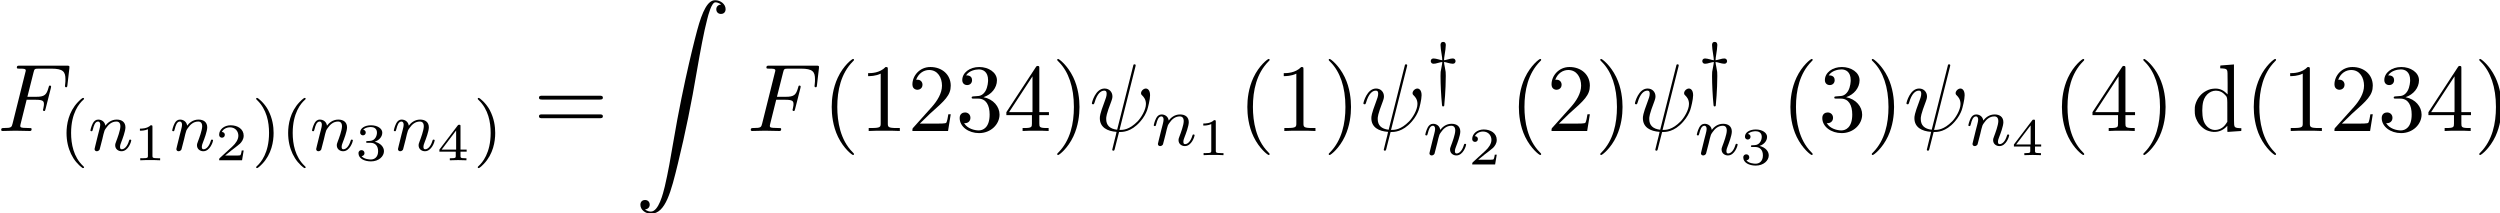 <?xml version="1.0" encoding="UTF-8" standalone="no"?>
<!-- Created with Inkscape (http://www.inkscape.org/) -->

<svg
   xmlns:dc="http://purl.org/dc/elements/1.1/"
   xmlns:cc="http://creativecommons.org/ns#"
   xmlns:rdf="http://www.w3.org/1999/02/22-rdf-syntax-ns#"
   xmlns:svg="http://www.w3.org/2000/svg"
   xmlns="http://www.w3.org/2000/svg"
   xmlns:xlink="http://www.w3.org/1999/xlink"
   version="1.1"
   width="983.926"
   height="84.003"
   id="svg2">
  <defs
     id="defs4">
    <path
       d="m 1.204,-3.767 v 2.935 c 0,0.493 -0.12,0.493 -0.854,0.493 V 0 c 0.383,-0.011 0.942,-0.033 1.237,-0.033 0.285,0 0.854,0.022 1.226,0.033 v -0.339 c -0.734,0 -0.854,0 -0.854,-0.493 V -2.847 c 0,-1.139 0.777,-1.752 1.478,-1.752 0.69,0 0.81,0.591 0.81,1.215 v 2.551 c 0,0.493 -0.12,0.493 -0.854,0.493 V 0 c 0.383,-0.011 0.942,-0.033 1.237,-0.033 0.285,0 0.854,0.022 1.226,0.033 v -0.339 c -0.734,0 -0.854,0 -0.854,-0.493 V -2.847 c 0,-1.139 0.777,-1.752 1.478,-1.752 0.69,0 0.81,0.591 0.81,1.215 v 2.551 c 0,0.493 -0.12,0.493 -0.854,0.493 V 0 c 0.383,-0.011 0.942,-0.033 1.237,-0.033 0.285,0 0.854,0.022 1.226,0.033 v -0.339 c -0.569,0 -0.843,0 -0.854,-0.329 V -2.759 c 0,-0.942 0,-1.281 -0.339,-1.675 C 7.556,-4.621 7.194,-4.84 6.559,-4.84 c -0.92,0 -1.402,0.657 -1.588,1.073 -0.153,-0.953 -0.964,-1.073 -1.456,-1.073 -0.799,0 -1.314,0.471 -1.621,1.15 V -4.84 L 0.35,-4.719 V -4.38 c 0.766,0 0.854,0.077 0.854,0.613 z"
       id="g13109" />
    <path
       d="m 1.938,-7.599 -1.577,0.12 v 0.339 c 0.766,0 0.854,0.077 0.854,0.613 v 5.694 c 0,0.493 -0.12,0.493 -0.854,0.493 V 0 c 0.361,-0.011 0.942,-0.033 1.215,-0.033 0.274,0 0.81,0.022 1.215,0.033 v -0.339 c -0.734,0 -0.854,0 -0.854,-0.493 v -6.767 z"
       id="g13108" />
    <path
       d="m 1.938,-4.84 -1.533,0.12 V -4.38 c 0.712,0 0.81,0.066 0.81,0.602 v 2.946 c 0,0.493 -0.12,0.493 -0.854,0.493 V 0 c 0.35,-0.011 0.942,-0.033 1.204,-0.033 0.383,0 0.766,0.022 1.139,0.033 v -0.339 c -0.723,0 -0.766,-0.055 -0.766,-0.482 V -4.84 z m 0.044,-1.905 c 0,-0.35 -0.274,-0.58 -0.58,-0.58 -0.339,0 -0.58,0.296 -0.58,0.58 0,0.296 0.241,0.58 0.58,0.58 0.307,0 0.58,-0.23 0.58,-0.58 z"
       id="g13105" />
    <path
       d="M 2.737,-7.599 1.27,-6.11 1.467,-5.913 2.737,-7.03 3.997,-5.913 4.194,-6.11 2.737,-7.599 z"
       id="g1394" />
    <path
       d="M 1.741,-8.213 H 0.241 v 0.438 H 1.303 V 2.3 H 0.241 v 0.438 h 1.5 v -10.95 z"
       id="g1393" />
    <path
       d="m 7.523,-3.581 c 0.164,0 0.372,0 0.372,-0.219 0,-0.219 -0.208,-0.219 -0.361,-0.219 H 0.975 c -0.153,0 -0.361,0 -0.361,0.219 0,0.219 0.208,0.219 0.372,0.219 h 6.537 z m 0.011,2.124 c 0.153,0 0.361,0 0.361,-0.219 0,-0.219 -0.208,-0.219 -0.372,-0.219 H 0.986 c -0.164,0 -0.372,0 -0.372,0.219 0,0.219 0.208,0.219 0.361,0.219 H 7.534 z"
       id="g1361" />
    <path
       d="m 2.102,-4.139 c 0,-0.318 -0.263,-0.58 -0.58,-0.58 -0.318,0 -0.58,0.263 -0.58,0.58 0,0.318 0.263,0.58 0.58,0.58 0.318,0 0.58,-0.263 0.58,-0.58 z m -0.208,4.019 c 0,0.307 0,1.161 -0.701,1.971 C 1.117,1.938 1.117,1.96 1.117,1.993 c 0,0.077 0.055,0.12 0.11,0.12 0.12,0 0.909,-0.876 0.909,-2.146 0,-0.318 -0.022,-1.128 -0.613,-1.128 -0.383,0 -0.58,0.296 -0.58,0.58 C 0.942,-0.296 1.128,0 1.522,0 1.577,0 1.599,0 1.61,-0.011 1.686,-0.022 1.807,-0.044 1.894,-0.12 z"
       id="g1359" />
    <path
       d="m 0.307,-1.807 h 2.913 v 0.953 c 0,0.394 -0.022,0.515 -0.832,0.515 H 2.157 V 0 C 2.606,-0.033 3.175,-0.033 3.635,-0.033 c 0.46,0 1.04,0 1.489,0.033 V -0.339 H 4.895 c -0.81,0 -0.832,-0.12 -0.832,-0.515 v -0.953 h 1.095 V -2.146 h -1.095 v -4.982 c 0,-0.219 0,-0.285 -0.175,-0.285 -0.099,0 -0.131,0 -0.219,0.131 L 0.307,-2.146 v 0.339 z M 3.285,-2.146 H 0.613 L 3.285,-6.231 v 4.084 z"
       id="g1352" />
    <path
       d="m 3.175,-3.854 c 0.898,-0.296 1.533,-1.062 1.533,-1.927 0,-0.898 -0.964,-1.511 -2.015,-1.511 -1.106,0 -1.938,0.657 -1.938,1.489 0,0.361 0.241,0.569 0.558,0.569 0.339,0 0.558,-0.241 0.558,-0.558 0,-0.547 -0.515,-0.547 -0.679,-0.547 0.339,-0.537 1.062,-0.679 1.456,-0.679 0.449,0 1.051,0.241 1.051,1.226 0,0.131 -0.022,0.766 -0.307,1.248 -0.329,0.526 -0.701,0.558 -0.975,0.569 -0.088,0.011 -0.35,0.033 -0.427,0.033 -0.088,0.011 -0.164,0.022 -0.164,0.131 0,0.12 0.077,0.12 0.263,0.12 h 0.482 c 0.898,0 1.303,0.745 1.303,1.818 0,1.489 -0.756,1.807 -1.237,1.807 -0.471,0 -1.292,-0.186 -1.675,-0.832 0.383,0.055 0.723,-0.186 0.723,-0.602 0,-0.394 -0.296,-0.613 -0.613,-0.613 -0.263,0 -0.613,0.153 -0.613,0.635 0,0.996 1.018,1.719 2.212,1.719 1.336,0 2.332,-0.996 2.332,-2.113 0,-0.898 -0.69,-1.752 -1.829,-1.982 z"
       id="g1351" />
    <path
       d="M 4.917,-1.905 H 4.643 c -0.055,0.329 -0.131,0.81 -0.241,0.975 -0.077,0.088 -0.799,0.088 -1.04,0.088 h -1.971 L 2.551,-1.971 c 1.708,-1.511 2.365,-2.102 2.365,-3.197 0,-1.248 -0.986,-2.124 -2.321,-2.124 -1.237,0 -2.048,1.007 -2.048,1.982 0,0.613 0.547,0.613 0.58,0.613 0.186,0 0.569,-0.131 0.569,-0.58 0,-0.285 -0.197,-0.569 -0.58,-0.569 -0.088,0 -0.11,0 -0.142,0.011 0.252,-0.712 0.843,-1.117 1.478,-1.117 0.996,0 1.467,0.887 1.467,1.785 0,0.876 -0.547,1.741 -1.15,2.42 l -2.102,2.343 C 0.547,-0.285 0.547,-0.263 0.547,0 h 4.062 l 0.307,-1.905 z"
       id="g1350" />
    <path
       d="m 3.219,-7.008 c 0,-0.263 0,-0.285 -0.252,-0.285 -0.679,0.701 -1.643,0.701 -1.993,0.701 v 0.339 c 0.219,0 0.865,0 1.434,-0.285 v 5.672 c 0,0.394 -0.033,0.526 -1.018,0.526 H 1.04 V 0 c 0.383,-0.033 1.336,-0.033 1.774,-0.033 0.438,0 1.391,0 1.774,0.033 v -0.339 h -0.35 c -0.986,0 -1.018,-0.12 -1.018,-0.526 V -7.008 z"
       id="g1349" />
    <path
       d="m 5.037,-3.504 c 0,-0.876 -0.055,-1.752 -0.438,-2.562 -0.504,-1.051 -1.402,-1.226 -1.861,-1.226 -0.657,0 -1.456,0.285 -1.905,1.303 C 0.482,-5.234 0.427,-4.38 0.427,-3.504 c 0,0.821 0.044,1.807 0.493,2.639 C 1.391,0.022 2.19,0.241 2.727,0.241 c 0.591,0 1.423,-0.23 1.905,-1.27 C 4.982,-1.785 5.037,-2.639 5.037,-3.504 z M 2.727,0 C 2.3,0 1.653,-0.274 1.456,-1.325 1.336,-1.982 1.336,-2.989 1.336,-3.635 c 0,-0.701 0,-1.423 0.088,-2.015 0.208,-1.303 1.029,-1.402 1.303,-1.402 0.361,0 1.084,0.197 1.292,1.281 0.11,0.613 0.11,1.445 0.11,2.135 0,0.821 0,1.566 -0.12,2.267 C 3.843,-0.329 3.219,0 2.727,0 z"
       id="g1348" />
    <path
       d="M 4.479,-2.518 H 7.534 c 0.153,0 0.361,0 0.361,-0.219 0,-0.219 -0.208,-0.219 -0.361,-0.219 H 4.479 v -3.066 c 0,-0.153 0,-0.361 -0.219,-0.361 -0.219,0 -0.219,0.208 -0.219,0.361 v 3.066 h -3.066 c -0.153,0 -0.361,0 -0.361,0.219 0,0.219 0.208,0.219 0.361,0.219 h 3.066 v 3.066 c 0,0.153 0,0.361 0.219,0.361 0.219,0 0.219,-0.208 0.219,-0.361 v -3.066 z"
       id="g1343" />
    <path
       d="m 3.165,-2.737 c 0,-0.854 -0.12,-2.179 -0.723,-3.416 -0.657,-1.347 -1.599,-2.059 -1.708,-2.059 -0.066,0 -0.11,0.044 -0.11,0.11 0,0.033 0,0.055 0.208,0.252 1.073,1.084 1.697,2.825 1.697,5.114 0,1.872 -0.405,3.8 -1.763,5.179 -0.142,0.131 -0.142,0.153 -0.142,0.186 0,0.066 0.044,0.11 0.11,0.11 0.11,0 1.095,-0.745 1.741,-2.135 0.558,-1.204 0.69,-2.42 0.69,-3.34 z"
       id="g1341" />
    <path
       d="m 3.624,2.628 c 0,-0.033 0,-0.055 -0.186,-0.241 -1.369,-1.38 -1.719,-3.449 -1.719,-5.125 0,-1.905 0.416,-3.811 1.763,-5.179 0.142,-0.131 0.142,-0.153 0.142,-0.186 0,-0.077 -0.044,-0.11 -0.11,-0.11 -0.11,0 -1.095,0.745 -1.741,2.135 -0.558,1.204 -0.69,2.42 -0.69,3.34 0,0.854 0.12,2.179 0.723,3.416 0.657,1.347 1.599,2.059 1.708,2.059 0.066,0 0.11,-0.033 0.11,-0.11 z"
       id="g1340" />
    <path
       d="M 4.708,-6.121 V -6.46 H 0.756 v 0.339 H 4.708 z"
       id="g1322" />
    <path
       d="m 0.208,-4.555 v 0.153 L 0.46,-4.38 c 0.339,0.022 0.438,0.066 0.547,0.285 0.055,0.099 0.46,1.051 0.898,2.135 L 2.705,0 2.475,0.558 C 2.201,1.237 2.091,1.445 1.883,1.664 1.664,1.905 1.489,1.993 1.204,1.993 1.007,1.993 0.953,1.982 0.81,1.905 L 0.657,1.818 0.766,1.785 C 0.898,1.741 0.964,1.686 1.007,1.566 1.062,1.434 1.062,1.292 0.986,1.183 0.909,1.04 0.788,0.975 0.624,0.975 c -0.164,0 -0.274,0.066 -0.361,0.208 -0.131,0.197 0,0.635 0.252,0.832 0.208,0.164 0.372,0.219 0.668,0.219 0.241,0 0.296,-0.011 0.449,-0.077 C 1.971,1.993 2.234,1.708 2.464,1.259 2.529,1.139 3.011,-0.011 3.537,-1.292 4.062,-2.573 4.522,-3.69 4.555,-3.778 4.719,-4.117 5.015,-4.336 5.344,-4.38 L 5.508,-4.402 V -4.555 -4.708 H 4.643 3.789 v 0.153 c 0,0.153 0,0.153 0.099,0.175 0.252,0.055 0.405,0.241 0.372,0.504 -0.011,0.131 -1.117,2.891 -1.161,2.891 -0.033,0 -1.27,-3.066 -1.27,-3.143 0,-0.153 0.197,-0.263 0.482,-0.263 H 2.431 V -4.544 -4.708 H 1.325 0.208 z"
       id="g12121" />
    <path
       d="m 0.175,-4.555 v 0.153 L 0.449,-4.38 c 0.339,0.011 0.504,0.077 0.668,0.252 0.153,0.164 1.38,1.785 1.391,1.829 0,0.066 -1.062,1.391 -1.248,1.555 -0.263,0.241 -0.712,0.416 -1.051,0.416 h -0.088 v 0.164 0.153 h 0.964 0.964 v -0.153 c 0,-0.142 -0.011,-0.153 -0.088,-0.175 C 1.916,-0.35 1.851,-0.394 1.818,-0.438 1.73,-0.537 1.719,-0.734 1.796,-0.876 c 0.055,-0.11 0.876,-1.172 0.909,-1.172 0.022,0 0.996,1.281 1.051,1.38 0.066,0.131 -0.055,0.296 -0.263,0.329 -0.099,0.022 -0.099,0.022 -0.099,0.175 v 0.153 h 1.106 1.095 v -0.153 -0.153 L 5.322,-0.329 C 4.982,-0.35 4.818,-0.416 4.654,-0.58 4.544,-0.701 3.132,-2.551 3.132,-2.584 3.121,-2.628 4.161,-3.887 4.292,-3.997 c 0.252,-0.219 0.701,-0.394 1.029,-0.394 H 5.42 L 5.409,-4.544 V -4.708 H 4.446 3.482 v 0.153 c 0.011,0.142 0.011,0.164 0.088,0.175 0.044,0.011 0.11,0.055 0.142,0.099 0.088,0.099 0.099,0.296 0.022,0.438 -0.066,0.131 -0.766,1.018 -0.788,1.007 C 2.913,-2.847 2.059,-3.964 2.015,-4.051 1.949,-4.183 2.07,-4.336 2.278,-4.38 2.376,-4.402 2.376,-4.402 2.376,-4.555 V -4.708 H 1.27 0.175 z"
       id="g12120" />
    <path
       d="m 1.577,-6.471 c -0.033,0.504 -0.186,0.964 -0.405,1.292 -0.208,0.307 -0.493,0.493 -0.81,0.537 l -0.153,0.022 v 0.11 0.12 H 0.657 1.106 v 1.653 c 0,1.807 0.011,1.872 0.186,2.201 0.23,0.427 0.745,0.679 1.292,0.646 0.438,-0.033 0.745,-0.307 0.942,-0.854 0.055,-0.142 0.066,-0.263 0.077,-0.701 L 3.614,-1.982 H 3.482 3.34 L 3.329,-1.467 C 3.318,-0.876 3.263,-0.635 3.088,-0.405 2.748,0.022 2.135,-0.11 1.949,-0.679 1.883,-0.876 1.872,-0.898 1.872,-2.639 l -0.011,-1.752 h 0.777 0.788 V -4.555 -4.719 H 2.65 1.861 V -5.727 -6.745 H 1.73 1.599 z"
       id="g12116" />
    <path
       d="m 1.697,-4.884 c -0.602,0.099 -1.018,0.372 -1.226,0.799 -0.088,0.197 -0.099,0.241 -0.099,0.504 0,0.252 0.011,0.307 0.077,0.46 0.153,0.318 0.515,0.635 0.898,0.777 0.088,0.033 0.394,0.11 0.69,0.164 0.58,0.12 0.745,0.175 0.953,0.318 0.372,0.252 0.504,0.745 0.318,1.172 -0.164,0.361 -0.58,0.569 -1.139,0.569 C 1.38,-0.11 0.931,-0.558 0.679,-1.577 0.613,-1.84 0.602,-1.851 0.515,-1.851 0.46,-1.861 0.416,-1.851 0.394,-1.818 0.361,-1.796 0.361,-1.522 0.361,-0.832 L 0.372,0.099 0.449,0.11 c 0.066,0.011 0.11,-0.033 0.285,-0.241 l 0.197,-0.252 0.131,0.11 C 1.215,-0.131 1.402,-0.022 1.621,0.044 1.872,0.131 2.518,0.12 2.825,0.033 3.274,-0.099 3.592,-0.361 3.756,-0.723 4.084,-1.423 3.865,-2.168 3.219,-2.595 2.924,-2.792 2.77,-2.836 2.157,-2.957 1.555,-3.077 1.259,-3.186 1.084,-3.373 0.92,-3.526 0.887,-3.624 0.887,-3.865 c 0,-0.329 0.142,-0.537 0.46,-0.69 0.307,-0.131 0.799,-0.175 1.128,-0.088 0.547,0.142 0.821,0.493 0.887,1.172 l 0.022,0.208 H 3.504 3.624 V -4.073 -4.884 L 3.548,-4.895 C 3.493,-4.906 3.438,-4.862 3.307,-4.741 L 3.132,-4.566 3,-4.665 C 2.759,-4.818 2.551,-4.873 2.146,-4.884 c -0.197,-0.011 -0.405,-0.011 -0.449,0 z"
       id="g12115" />
    <path
       d="M 1.018,-4.785 C 0.679,-4.752 0.372,-4.73 0.35,-4.719 c -0.044,0 -0.055,0.022 -0.055,0.153 v 0.164 l 0.263,0.022 c 0.35,0.011 0.471,0.066 0.526,0.23 0.044,0.11 0.055,0.307 0.055,1.84 0,1.007 -0.011,1.741 -0.033,1.785 -0.044,0.131 -0.153,0.175 -0.493,0.197 l -0.318,0.011 v 0.153 0.153 h 1.314 1.303 v -0.153 -0.153 L 2.529,-0.329 C 2.059,-0.35 1.938,-0.394 1.894,-0.558 1.861,-0.635 1.861,-1.029 1.872,-1.872 1.883,-3.066 1.883,-3.088 1.96,-3.384 2.168,-4.15 2.54,-4.555 3.088,-4.599 l 0.208,-0.011 -0.088,0.066 c -0.252,0.197 -0.219,0.591 0.055,0.745 C 3.657,-3.57 4.095,-4.008 3.876,-4.413 3.811,-4.544 3.668,-4.698 3.515,-4.774 3.438,-4.818 3.351,-4.829 3.143,-4.829 c -0.241,0 -0.296,0.011 -0.471,0.099 -0.339,0.164 -0.602,0.449 -0.788,0.876 l -0.077,0.197 v -0.591 -0.591 h -0.088 c -0.044,0 -0.361,0.033 -0.701,0.055 z"
       id="g12114" />
    <path
       d="m 1.062,-4.785 c -0.35,0.033 -0.657,0.055 -0.701,0.066 -0.055,0 -0.066,0.011 -0.066,0.164 v 0.164 h 0.197 c 0.274,0 0.471,0.055 0.558,0.142 l 0.077,0.077 v 2.847 c 0.011,1.796 0,2.88 -0.022,2.924 C 1.062,1.741 0.953,1.774 0.613,1.796 L 0.296,1.807 v 0.153 0.153 H 1.511 2.737 V 1.96 1.807 L 2.42,1.796 C 2.07,1.774 1.971,1.741 1.916,1.599 1.905,1.555 1.894,1.073 1.894,0.482 v -1.029 l 0.197,0.197 c 0.58,0.537 1.336,0.613 2.135,0.241 0.515,-0.263 0.854,-0.58 1.106,-1.084 0.263,-0.504 0.35,-1.062 0.252,-1.621 -0.241,-1.369 -1.467,-2.278 -2.65,-1.971 -0.318,0.088 -0.668,0.274 -0.887,0.482 L 1.861,-4.128 V -4.489 -4.84 H 1.774 c -0.044,0 -0.361,0.033 -0.712,0.055 z m 2.617,0.285 c 0.898,0.383 1.336,1.96 0.887,3.186 -0.263,0.723 -0.81,1.194 -1.38,1.194 -0.46,0 -0.92,-0.274 -1.183,-0.712 l -0.11,-0.175 v -1.347 -1.358 l 0.088,-0.142 c 0.197,-0.307 0.58,-0.58 0.953,-0.668 0.219,-0.055 0.58,-0.044 0.745,0.022 z"
       id="g12112" />
    <path
       d="m 2.234,-4.851 c -1.478,0.318 -2.321,2.015 -1.741,3.482 0.12,0.296 0.263,0.504 0.526,0.777 0.788,0.788 1.938,0.931 2.935,0.361 0.219,-0.131 0.657,-0.569 0.799,-0.799 0.219,-0.372 0.329,-0.745 0.35,-1.183 0.088,-1.643 -1.347,-2.967 -2.869,-2.639 z m 0.821,0.23 c 0.558,0.153 0.975,0.613 1.117,1.237 0.022,0.12 0.044,0.438 0.055,0.734 0.044,1.084 -0.11,1.664 -0.515,2.07 C 2.891,0.241 1.588,-0.153 1.27,-1.336 1.161,-1.796 1.139,-2.913 1.237,-3.384 1.445,-4.281 2.234,-4.829 3.055,-4.621 z"
       id="g12111" />
    <path
       d="m 1.062,-4.785 c -0.35,0.033 -0.657,0.055 -0.679,0.066 -0.044,0 -0.055,0.022 -0.055,0.153 V -4.402 L 0.591,-4.38 c 0.35,0.011 0.46,0.066 0.526,0.23 0.044,0.11 0.055,0.307 0.055,1.84 0,1.007 -0.011,1.741 -0.033,1.785 -0.055,0.131 -0.153,0.175 -0.493,0.197 L 0.329,-0.318 v 0.153 0.153 h 1.215 1.226 v -0.153 -0.153 L 2.453,-0.329 C 2.102,-0.35 2.004,-0.394 1.949,-0.526 1.938,-0.569 1.927,-1.128 1.927,-1.84 c 0,-0.996 0,-1.27 0.044,-1.456 0.12,-0.624 0.547,-1.128 1.084,-1.259 0.318,-0.088 0.613,-0.044 0.821,0.11 0.131,0.088 0.263,0.372 0.307,0.624 0.033,0.252 0.044,3.186 0,3.296 -0.055,0.131 -0.153,0.175 -0.504,0.197 l -0.307,0.011 v 0.153 0.153 H 4.588 5.803 v -0.153 -0.164 h -0.219 c -0.296,0 -0.46,-0.033 -0.537,-0.12 C 4.982,-0.504 4.982,-0.526 4.96,-2.146 4.949,-3.723 4.949,-3.778 4.884,-3.975 4.698,-4.511 4.292,-4.796 3.614,-4.829 3.263,-4.851 3.022,-4.807 2.737,-4.665 2.442,-4.522 2.135,-4.216 1.971,-3.92 L 1.861,-3.712 V -4.281 -4.84 H 1.774 c -0.044,0 -0.361,0.033 -0.712,0.055 z"
       id="g12110" />
    <path
       d="m 1.062,-4.785 c -0.35,0.033 -0.657,0.055 -0.679,0.066 -0.044,0 -0.055,0.022 -0.055,0.153 V -4.402 L 0.591,-4.38 c 0.35,0.011 0.46,0.066 0.526,0.23 0.044,0.11 0.055,0.307 0.055,1.84 0,1.007 -0.011,1.741 -0.033,1.785 -0.055,0.131 -0.153,0.175 -0.493,0.197 L 0.329,-0.318 v 0.153 0.153 h 1.215 1.226 v -0.153 -0.153 L 2.453,-0.329 C 2.102,-0.35 2.004,-0.394 1.949,-0.526 1.938,-0.569 1.927,-1.128 1.927,-1.84 c 0,-0.996 0,-1.27 0.044,-1.456 0.12,-0.624 0.547,-1.128 1.084,-1.259 0.318,-0.088 0.613,-0.044 0.821,0.11 0.131,0.088 0.263,0.372 0.307,0.624 0.033,0.252 0.044,3.186 0,3.296 -0.055,0.131 -0.153,0.175 -0.504,0.197 l -0.307,0.011 v 0.153 0.153 H 4.588 5.803 v -0.153 -0.153 L 5.486,-0.329 C 5.146,-0.35 5.048,-0.394 4.993,-0.526 4.971,-0.569 4.96,-1.128 4.96,-1.84 c 0,-0.996 0.011,-1.27 0.055,-1.456 0.12,-0.624 0.547,-1.128 1.073,-1.259 0.318,-0.088 0.624,-0.044 0.832,0.11 0.12,0.088 0.263,0.372 0.296,0.624 0.044,0.252 0.044,3.186 0.011,3.296 -0.055,0.131 -0.153,0.175 -0.504,0.197 l -0.318,0.011 v 0.153 0.153 h 1.226 1.215 v -0.153 -0.164 h -0.219 c -0.296,0 -0.471,-0.033 -0.547,-0.12 C 8.015,-0.504 8.015,-0.526 8.004,-2.146 7.983,-3.723 7.983,-3.778 7.917,-3.975 7.742,-4.511 7.337,-4.796 6.658,-4.829 6.307,-4.851 6.066,-4.807 5.782,-4.665 5.497,-4.533 5.179,-4.216 5.037,-3.953 4.971,-3.843 4.928,-3.789 4.928,-3.822 4.917,-3.843 4.884,-3.931 4.862,-4.019 4.708,-4.511 4.271,-4.796 3.614,-4.829 3.263,-4.851 3.022,-4.807 2.737,-4.665 2.442,-4.522 2.135,-4.216 1.971,-3.92 L 1.861,-3.712 V -4.281 -4.84 H 1.774 c -0.044,0 -0.361,0.033 -0.712,0.055 z"
       id="g12109" />
    <path
       d="m 1.128,-7.523 c -0.35,0.033 -0.657,0.055 -0.69,0.055 -0.044,0 -0.055,0.033 -0.055,0.164 v 0.164 l 0.252,0.022 c 0.307,0.011 0.427,0.055 0.493,0.164 0.055,0.077 0.055,0.241 0.066,3.219 0,1.971 0,3.154 -0.022,3.208 -0.055,0.131 -0.153,0.175 -0.482,0.197 l -0.307,0.011 v 0.153 0.153 h 1.183 1.172 v -0.153 -0.153 L 2.431,-0.329 C 2.102,-0.35 2.004,-0.394 1.949,-0.526 1.938,-0.569 1.927,-1.949 1.927,-4.095 V -7.588 L 1.84,-7.577 c -0.044,0 -0.372,0.022 -0.712,0.055 z"
       id="g12108" />
    <path
       d="m 1.15,-7.249 c -0.197,0.077 -0.296,0.263 -0.296,0.493 0,0.153 0.011,0.208 0.088,0.318 0.208,0.318 0.701,0.318 0.909,0 0.12,-0.186 0.12,-0.449 0,-0.624 C 1.752,-7.216 1.577,-7.315 1.391,-7.315 c -0.066,0 -0.175,0.033 -0.241,0.066 z M 1.139,-4.785 c -0.339,0.033 -0.646,0.055 -0.668,0.066 -0.044,0 -0.055,0.022 -0.055,0.153 V -4.402 L 0.668,-4.38 c 0.307,0.011 0.438,0.077 0.493,0.23 0.044,0.131 0.055,3.504 0.011,3.624 -0.055,0.131 -0.153,0.175 -0.482,0.197 l -0.307,0.011 v 0.153 0.153 H 1.533 2.672 V -0.164 -0.329 H 2.497 c -0.099,0 -0.252,-0.011 -0.329,-0.033 C 1.905,-0.416 1.927,-0.263 1.927,-2.705 V -4.84 H 1.84 c -0.044,0 -0.361,0.033 -0.701,0.055 z"
       id="g12105" />
    <path
       d="M 1.095,-7.523 C 0.745,-7.49 0.427,-7.468 0.394,-7.468 c -0.066,0 -0.066,0.022 -0.066,0.164 v 0.164 l 0.263,0.011 c 0.35,0.022 0.46,0.077 0.526,0.23 0.044,0.12 0.055,0.416 0.055,3.219 0,1.883 -0.011,3.11 -0.033,3.154 -0.055,0.131 -0.153,0.175 -0.493,0.197 L 0.329,-0.318 v 0.153 0.153 h 1.215 1.226 v -0.153 -0.153 L 2.453,-0.329 C 2.102,-0.35 2.004,-0.394 1.949,-0.526 1.938,-0.569 1.927,-1.128 1.927,-1.84 c 0,-0.996 0,-1.27 0.044,-1.456 0.12,-0.624 0.547,-1.128 1.084,-1.259 0.318,-0.088 0.613,-0.044 0.821,0.11 0.131,0.088 0.263,0.372 0.307,0.624 0.033,0.252 0.044,3.186 0,3.296 -0.055,0.131 -0.153,0.175 -0.504,0.197 l -0.307,0.011 v 0.153 0.153 H 4.588 5.803 v -0.153 -0.164 h -0.219 c -0.296,0 -0.46,-0.033 -0.537,-0.12 C 4.982,-0.504 4.982,-0.526 4.96,-2.146 4.949,-3.723 4.949,-3.778 4.884,-3.975 4.698,-4.511 4.292,-4.796 3.614,-4.829 c -0.35,-0.022 -0.591,0.022 -0.876,0.164 -0.274,0.131 -0.602,0.438 -0.745,0.712 l -0.099,0.175 v -1.905 -1.905 l -0.088,0.011 c -0.044,0 -0.361,0.022 -0.712,0.055 z"
       id="g12104" />
    <path
       d="m 2.508,-7.654 c -0.449,0.11 -0.909,0.471 -1.117,0.876 -0.164,0.307 -0.186,0.482 -0.186,1.314 v 0.745 h -0.438 -0.438 v 0.164 0.164 h 0.438 0.438 v 1.894 c 0,1.128 -0.022,1.927 -0.033,1.971 -0.055,0.131 -0.153,0.175 -0.504,0.197 l -0.307,0.011 v 0.153 0.153 h 1.303 1.314 v -0.153 -0.153 L 2.595,-0.329 C 2.135,-0.35 2.004,-0.394 1.96,-0.537 1.927,-0.602 1.927,-1.194 1.927,-2.518 V -4.391 H 2.54 3.154 V -4.555 -4.719 H 2.529 1.894 v -0.766 c 0,-0.865 0.022,-1.051 0.197,-1.391 0.219,-0.46 0.602,-0.657 1.018,-0.547 l 0.131,0.033 -0.088,0.066 c -0.197,0.12 -0.263,0.383 -0.153,0.591 0.066,0.12 0.252,0.23 0.394,0.23 0.142,0 0.329,-0.11 0.394,-0.23 C 3.953,-7.03 3.745,-7.446 3.351,-7.621 3.165,-7.698 2.77,-7.72 2.508,-7.654 z"
       id="g12102" />
    <path
       d="m 2.19,-4.873 c -0.756,0.153 -1.402,0.712 -1.708,1.489 -0.186,0.449 -0.241,1.161 -0.11,1.61 0.241,0.909 0.865,1.566 1.719,1.807 0.361,0.099 0.876,0.099 1.204,-0.011 0.449,-0.153 0.832,-0.471 1.04,-0.887 0.208,-0.394 0.219,-0.547 0.044,-0.547 -0.099,0 -0.11,0.011 -0.164,0.164 C 4.095,-0.931 3.997,-0.766 3.811,-0.58 3.208,0 2.332,-0.011 1.73,-0.613 1.369,-0.964 1.172,-1.588 1.172,-2.321 V -2.529 H 2.825 4.479 L 4.5,-2.606 C 4.533,-2.727 4.489,-3.186 4.424,-3.449 4.216,-4.227 3.734,-4.708 3,-4.851 2.748,-4.906 2.409,-4.917 2.19,-4.873 z m 0.788,0.307 c 0.219,0.11 0.416,0.285 0.537,0.493 0.131,0.263 0.241,0.679 0.263,1.018 l 0.022,0.285 h -1.314 -1.314 l 0.011,-0.088 c 0.011,-0.055 0.022,-0.175 0.033,-0.252 0.11,-0.931 0.69,-1.577 1.391,-1.544 0.142,0.011 0.263,0.033 0.372,0.088 z"
       id="g12101" />
    <path
       d="M 4.073,-7.523 C 3.723,-7.49 3.416,-7.468 3.373,-7.468 c -0.055,0 -0.066,0.022 -0.066,0.164 v 0.164 l 0.263,0.011 c 0.35,0.022 0.471,0.077 0.526,0.23 0.044,0.11 0.055,0.296 0.055,1.423 v 1.303 L 3.953,-4.358 C 3.581,-4.708 3.143,-4.862 2.65,-4.829 2.289,-4.807 2.07,-4.752 1.763,-4.599 c -0.646,0.318 -1.095,0.876 -1.303,1.621 -0.044,0.153 -0.055,0.307 -0.055,0.635 0,0.537 0.055,0.766 0.285,1.215 0.131,0.252 0.208,0.35 0.427,0.58 0.318,0.307 0.558,0.46 0.909,0.558 0.69,0.219 1.391,0.066 1.894,-0.405 l 0.197,-0.197 v 0.361 c 0,0.197 0.011,0.339 0.022,0.339 0.011,0 0.361,-0.022 0.777,-0.055 C 5.333,0.022 5.683,0 5.694,0 5.705,0 5.716,-0.066 5.716,-0.153 V -0.318 L 5.453,-0.329 C 5.103,-0.35 4.982,-0.405 4.928,-0.558 4.873,-0.679 4.873,-0.996 4.873,-4.139 v -3.449 l -0.088,0.011 c -0.044,0 -0.361,0.022 -0.712,0.055 z m -0.975,2.957 c 0.274,0.055 0.482,0.175 0.69,0.383 0.35,0.35 0.329,0.241 0.329,1.796 v 1.336 l -0.153,0.23 c -0.318,0.482 -0.81,0.734 -1.347,0.701 -0.569,-0.044 -1.084,-0.526 -1.248,-1.183 -0.142,-0.569 -0.142,-1.478 0,-2.048 0.219,-0.854 0.964,-1.38 1.73,-1.215 z"
       id="g12100" />
    <path
       d="M 2.256,-4.862 C 1.927,-4.785 1.478,-4.544 1.215,-4.303 0.219,-3.362 0.11,-1.774 0.975,-0.712 1.73,0.208 3.11,0.394 3.931,-0.307 4.128,-0.493 4.369,-0.843 4.446,-1.095 4.533,-1.336 4.522,-1.391 4.369,-1.369 4.271,-1.369 4.26,-1.358 4.183,-1.139 3.997,-0.613 3.624,-0.274 3.099,-0.175 2.278,-0.011 1.544,-0.613 1.336,-1.61 1.27,-1.938 1.248,-2.508 1.292,-2.88 1.358,-3.482 1.522,-3.887 1.807,-4.205 2.179,-4.588 2.562,-4.698 3.154,-4.588 c 0.252,0.055 0.613,0.219 0.723,0.329 L 3.942,-4.183 3.833,-4.172 c -0.307,0.066 -0.471,0.416 -0.307,0.701 0.175,0.296 0.624,0.296 0.799,0 C 4.38,-3.57 4.391,-3.624 4.38,-3.778 4.347,-4.26 3.931,-4.665 3.318,-4.829 3.066,-4.895 2.497,-4.917 2.256,-4.862 z"
       id="g1299" />
    <path
       d="M 2.07,-4.884 C 1.73,-4.829 1.358,-4.643 1.139,-4.413 0.843,-4.117 0.723,-3.668 0.876,-3.416 c 0.175,0.307 0.624,0.307 0.799,0 C 1.84,-3.701 1.686,-4.019 1.358,-4.106 L 1.215,-4.139 1.358,-4.281 c 0.361,-0.35 1.062,-0.482 1.478,-0.274 0.329,0.153 0.58,0.482 0.668,0.854 0.022,0.12 0.044,0.35 0.044,0.537 v 0.329 l -0.35,0.022 C 2.497,-2.781 1.949,-2.65 1.445,-2.398 0.788,-2.07 0.405,-1.511 0.449,-0.942 0.504,-0.35 1.117,0.055 2.026,0.11 2.409,0.12 2.628,0.088 2.924,-0.066 3.154,-0.186 3.416,-0.438 3.537,-0.657 l 0.099,-0.153 0.022,0.11 c 0.044,0.296 0.23,0.558 0.482,0.69 0.088,0.033 0.175,0.055 0.339,0.055 0.197,0 0.252,-0.011 0.394,-0.088 0.175,-0.099 0.296,-0.23 0.394,-0.427 0.066,-0.12 0.066,-0.197 0.077,-0.635 l 0.022,-0.482 H 5.223 5.081 v 0.427 c 0,0.493 -0.022,0.624 -0.164,0.766 -0.077,0.088 -0.11,0.11 -0.219,0.11 -0.12,0 -0.153,-0.022 -0.23,-0.11 C 4.413,-0.449 4.347,-0.547 4.336,-0.613 4.314,-0.69 4.303,-1.226 4.303,-2.124 c 0,-1.303 -0.011,-1.402 -0.066,-1.577 -0.219,-0.712 -0.996,-1.215 -1.861,-1.194 -0.12,0 -0.263,0.011 -0.307,0.011 z M 3.548,-1.971 c 0,0.361 -0.011,0.723 -0.033,0.81 -0.11,0.493 -0.46,0.876 -0.942,0.996 C 2.332,-0.099 2.146,-0.099 1.905,-0.175 1.533,-0.296 1.259,-0.646 1.259,-1.018 c 0,-0.504 0.318,-0.996 0.799,-1.237 0.372,-0.197 0.898,-0.329 1.402,-0.35 l 0.088,-0.011 z"
       id="g1297" />
    <path
       d="m 0.449,-7.293 v 0.153 l 0.383,0.022 c 0.208,0 0.427,0.022 0.482,0.044 0.197,0.077 0.186,-0.099 0.186,3.34 0,3.449 0.011,3.274 -0.186,3.351 -0.055,0.022 -0.274,0.044 -0.482,0.044 l -0.383,0.022 V -0.153 0 h 2.781 2.781 l 0.022,-0.12 c 0,-0.077 0.066,-0.646 0.131,-1.27 0.066,-0.635 0.131,-1.204 0.142,-1.281 l 0.011,-0.12 h -0.131 c -0.077,0 -0.142,0 -0.142,0.011 0,0.131 -0.11,0.799 -0.164,1.007 C 5.683,-1.029 5.278,-0.602 4.577,-0.405 4.38,-0.35 4.249,-0.339 3.526,-0.329 2.628,-0.318 2.497,-0.339 2.442,-0.46 2.409,-0.515 2.409,-1.358 2.409,-3.69 c 0,-3.077 0,-3.154 0.055,-3.252 0.077,-0.131 0.197,-0.153 0.777,-0.175 L 3.734,-7.139 V -7.293 -7.446 h -1.643 -1.643 z"
       id="g1276" />
    <path
       d="m 0.449,-7.293 v 0.153 l 0.383,0.022 c 0.208,0 0.427,0.022 0.482,0.044 0.197,0.077 0.186,-0.099 0.186,3.34 0,3.449 0.011,3.274 -0.186,3.351 -0.055,0.022 -0.274,0.044 -0.482,0.044 l -0.383,0.022 v 0.153 0.153 H 1.949 3.46 v -0.153 -0.153 l -0.383,-0.022 c -0.219,0 -0.427,-0.022 -0.482,-0.044 C 2.409,-0.449 2.409,-0.504 2.409,-1.675 v -1.051 L 3.055,-3.351 c 0.35,-0.339 0.657,-0.624 0.668,-0.624 0.033,0 1.993,2.891 2.124,3.121 0.088,0.164 0.099,0.23 0.033,0.35 C 5.825,-0.405 5.65,-0.329 5.475,-0.329 H 5.355 v 0.164 0.153 h 1.314 1.303 v -0.153 -0.153 L 7.72,-0.329 C 7.369,-0.35 7.172,-0.449 6.975,-0.701 6.899,-0.799 6.274,-1.708 5.585,-2.716 L 4.336,-4.555 4.698,-4.917 C 5.628,-5.836 6.493,-6.636 6.69,-6.767 6.986,-6.953 7.271,-7.074 7.577,-7.107 L 7.829,-7.139 7.818,-7.293 V -7.446 h -1.095 -1.095 v 0.153 0.153 l 0.11,0.022 c 0.241,0.033 0.361,0.219 0.307,0.427 -0.044,0.142 -0.066,0.164 -2.048,2.059 L 2.42,-3.121 2.409,-4.982 C 2.398,-7.041 2.398,-6.997 2.595,-7.074 2.65,-7.096 2.858,-7.117 3.077,-7.117 L 3.46,-7.139 V -7.293 -7.446 H 1.949 0.449 z"
       id="g1275" />
    <path
       d="m 0.449,-7.293 v 0.153 l 0.383,0.022 c 0.208,0 0.427,0.022 0.482,0.044 0.197,0.077 0.186,-0.099 0.186,3.34 0,3.449 0.011,3.274 -0.186,3.351 -0.055,0.022 -0.274,0.044 -0.482,0.044 l -0.383,0.022 v 0.153 0.153 H 1.949 3.46 v -0.153 -0.153 l -0.383,-0.022 c -0.219,0 -0.427,-0.022 -0.482,-0.044 C 2.398,-0.46 2.409,-0.449 2.409,-2.157 V -3.701 H 4.062 5.716 v 1.544 c 0,1.708 0,1.697 -0.186,1.774 -0.055,0.022 -0.274,0.044 -0.482,0.044 l -0.383,0.022 v 0.153 0.153 h 1.5 1.511 v -0.153 -0.153 L 7.293,-0.339 c -0.219,0 -0.427,-0.022 -0.482,-0.044 -0.197,-0.077 -0.186,0.099 -0.186,-3.351 0,-3.438 -0.011,-3.263 0.186,-3.34 0.055,-0.022 0.263,-0.044 0.482,-0.044 L 7.676,-7.139 V -7.293 -7.446 H 6.165 4.665 v 0.153 0.153 l 0.383,0.022 c 0.208,0 0.427,0.022 0.482,0.044 0.186,0.077 0.186,0.077 0.186,1.643 v 1.402 H 4.062 2.409 v -1.402 c 0,-1.566 0,-1.566 0.186,-1.643 0.055,-0.022 0.263,-0.044 0.482,-0.044 L 3.46,-7.139 V -7.293 -7.446 H 1.949 0.449 z"
       id="g1272" />
    <path
       d="m 0.449,-7.271 v 0.164 L 0.832,-7.096 c 0.208,0.011 0.427,0.033 0.482,0.055 0.197,0.077 0.186,-0.099 0.186,3.329 0,3.427 0.011,3.252 -0.186,3.329 -0.055,0.022 -0.274,0.044 -0.482,0.044 l -0.383,0.022 V -0.153 0 H 3.526 6.614 l 0.022,-0.077 c 0,-0.044 0.099,-0.635 0.208,-1.314 0.11,-0.679 0.208,-1.281 0.219,-1.325 0.011,-0.077 0.011,-0.077 -0.12,-0.077 -0.142,0 -0.142,0 -0.164,0.11 -0.23,1.358 -0.482,1.861 -1.073,2.135 C 5.3,-0.361 5.168,-0.35 3.876,-0.339 2.617,-0.318 2.497,-0.329 2.442,-0.46 2.409,-0.515 2.409,-0.986 2.409,-2.124 v -1.577 l 0.756,0.011 c 0.865,0.011 1.007,0.044 1.204,0.241 0.142,0.142 0.197,0.339 0.219,0.723 l 0.022,0.296 h 0.131 0.131 V -3.865 -5.3 h -0.131 -0.131 l -0.022,0.296 c -0.022,0.383 -0.077,0.591 -0.219,0.734 -0.197,0.197 -0.339,0.219 -1.204,0.23 L 2.409,-4.019 V -5.453 c 0,-1.029 0,-1.456 0.033,-1.511 0.055,-0.131 0.175,-0.142 1.402,-0.131 0.953,0.011 1.172,0.022 1.358,0.066 0.339,0.077 0.569,0.208 0.745,0.394 0.296,0.307 0.416,0.668 0.537,1.533 l 0.022,0.142 H 6.636 6.778 L 6.756,-5.081 C 6.745,-5.136 6.69,-5.639 6.614,-6.198 6.548,-6.756 6.493,-7.26 6.482,-7.315 L 6.46,-7.435 H 3.46 0.449 z"
       id="g1269" />
    <path
       d="m 0.449,-7.304 v 0.164 l 0.383,0.022 c 0.208,0 0.427,0.022 0.482,0.044 0.197,0.077 0.186,-0.099 0.186,3.34 0,3.449 0.011,3.274 -0.186,3.351 -0.055,0.022 -0.274,0.044 -0.482,0.044 l -0.383,0.022 V -0.153 0 h 2.19 c 2.124,-0.011 2.19,-0.011 2.431,-0.077 1.259,-0.339 2.19,-1.336 2.508,-2.705 0.066,-0.296 0.077,-0.394 0.077,-0.887 0,-0.46 -0.011,-0.613 -0.066,-0.854 C 7.501,-4.917 7.402,-5.212 7.227,-5.563 6.756,-6.482 6.012,-7.107 5.059,-7.38 4.829,-7.446 4.774,-7.446 2.639,-7.457 l -2.19,-0.011 z m 4.26,0.241 c 0.274,0.088 0.701,0.307 0.909,0.471 0.504,0.416 0.81,1.018 0.964,1.872 0.066,0.405 0.066,1.675 0,2.08 C 6.417,-1.686 6.022,-1.051 5.333,-0.657 c -0.23,0.142 -0.569,0.252 -0.854,0.296 -0.252,0.044 -1.785,0.044 -1.927,0 C 2.486,-0.372 2.431,-0.416 2.409,-0.46 c -0.055,-0.11 -0.055,-6.428 0,-6.537 0.022,-0.044 0.077,-0.088 0.131,-0.099 0.044,-0.022 0.504,-0.033 1.04,-0.022 0.777,0.011 0.975,0.011 1.128,0.055 z"
       id="g1268" />
    <path
       d="m 1.128,-7.26 c -0.011,0.011 -0.022,0.843 -0.022,1.861 0,1.391 0.011,1.851 0.044,1.872 0.077,0.077 0.186,0.044 0.274,-0.099 0.208,-0.339 0.668,-0.635 1.073,-0.712 0.821,-0.131 1.325,0.361 1.445,1.423 0.066,0.602 0.022,1.391 -0.11,1.807 -0.208,0.646 -0.723,1.051 -1.336,1.051 -0.219,0 -0.591,-0.099 -0.799,-0.208 C 1.38,-0.438 1.062,-0.799 0.92,-1.172 l -0.055,-0.153 0.077,0.022 C 1.172,-1.248 1.478,-1.467 1.511,-1.719 1.544,-1.916 1.445,-2.124 1.27,-2.212 c -0.219,-0.131 -0.493,-0.066 -0.657,0.153 -0.099,0.131 -0.088,0.58 0.022,0.909 0.307,0.876 1.106,1.423 2.004,1.38 C 3.635,0.164 4.5,-0.537 4.785,-1.533 4.971,-2.212 4.84,-3.055 4.457,-3.646 4.292,-3.898 3.964,-4.227 3.745,-4.347 3.351,-4.577 2.858,-4.654 2.409,-4.555 2.113,-4.5 1.741,-4.314 1.555,-4.139 l -0.142,0.142 v -1.117 c 0,-0.613 0,-1.117 0.011,-1.117 0.011,0 0.12,0.033 0.23,0.066 0.329,0.088 0.898,0.11 1.237,0.044 0.504,-0.099 0.953,-0.35 1.347,-0.745 0.186,-0.197 0.219,-0.241 0.208,-0.318 -0.011,-0.11 -0.088,-0.11 -0.35,0 -0.788,0.339 -1.84,0.339 -2.628,0 C 1.237,-7.271 1.161,-7.293 1.128,-7.26 z"
       id="g1253" />
    <path
       d="m 3.701,-7.369 c -0.011,0.022 -0.788,1.204 -1.719,2.628 l -1.686,2.573 v 0.175 0.164 H 1.752 3.219 v 0.602 c 0,0.865 0,0.865 -0.668,0.887 l -0.383,0.022 v 0.153 0.153 H 3.624 5.081 v -0.153 -0.153 L 4.698,-0.339 C 4.03,-0.361 4.03,-0.361 4.03,-1.226 V -1.829 H 4.577 5.114 V -1.993 -2.168 H 4.577 4.03 v -2.573 c 0,-1.971 -0.011,-2.595 -0.033,-2.628 -0.055,-0.044 -0.252,-0.044 -0.296,0 z m -0.438,5.201 c 0,0 -0.602,0 -1.336,0 L 0.613,-2.179 1.938,-4.205 3.263,-6.231 3.274,-4.205 c 0,1.106 0,2.026 -0.011,2.037 z"
       id="g1252" />
    <path
       d="M 2.19,-7.238 C 1.588,-7.117 1.095,-6.778 0.887,-6.34 0.657,-5.88 0.723,-5.497 1.029,-5.333 1.15,-5.278 1.391,-5.278 1.511,-5.344 1.916,-5.585 1.785,-6.231 1.303,-6.285 c -0.077,0 -0.131,-0.022 -0.131,-0.044 0,-0.011 0.077,-0.099 0.175,-0.197 0.307,-0.307 0.734,-0.471 1.27,-0.471 0.296,0 0.329,0.011 0.515,0.099 0.383,0.186 0.537,0.471 0.558,1.04 0.033,0.898 -0.329,1.643 -0.898,1.84 -0.077,0.022 -0.329,0.066 -0.547,0.077 -0.219,0.022 -0.405,0.044 -0.427,0.066 -0.011,0.011 -0.022,0.055 -0.011,0.11 l 0.011,0.088 0.537,0.011 c 0.613,0.022 0.712,0.044 0.964,0.241 0.416,0.307 0.624,0.931 0.58,1.741 -0.022,0.394 -0.099,0.745 -0.219,0.975 -0.12,0.219 -0.372,0.46 -0.58,0.558 -0.153,0.077 -0.197,0.088 -0.504,0.077 -0.383,0 -0.69,-0.066 -1.018,-0.241 -0.241,-0.131 -0.547,-0.394 -0.646,-0.58 l -0.066,-0.12 h 0.11 c 0.12,0 0.296,-0.066 0.383,-0.142 0.153,-0.131 0.208,-0.405 0.142,-0.602 -0.175,-0.449 -0.854,-0.449 -1.018,0 -0.077,0.208 -0.022,0.569 0.131,0.898 0.175,0.35 0.482,0.646 0.887,0.832 C 1.949,0.175 2.146,0.219 2.661,0.219 3.143,0.219 3.329,0.175 3.723,0 4.468,-0.361 4.96,-1.095 4.96,-1.861 4.96,-2.431 4.643,-3.022 4.139,-3.384 3.92,-3.537 3.57,-3.701 3.351,-3.756 3.274,-3.778 3.186,-3.8 3.154,-3.811 c -0.022,0 0.066,-0.055 0.186,-0.11 C 4.161,-4.281 4.708,-5.081 4.654,-5.858 4.599,-6.789 3.362,-7.479 2.19,-7.238 z"
       id="g1251" />
    <path
       d="m 2.135,-7.238 c -0.11,0.022 -0.318,0.099 -0.449,0.175 -0.219,0.099 -0.307,0.175 -0.537,0.394 -0.394,0.405 -0.569,0.799 -0.602,1.325 -0.011,0.252 -0.011,0.285 0.055,0.394 0.077,0.142 0.285,0.252 0.449,0.252 0.164,0 0.361,-0.11 0.438,-0.252 0.197,-0.35 -0.066,-0.788 -0.46,-0.756 -0.153,0.011 -0.153,0 -0.011,-0.296 0.383,-0.832 1.281,-1.172 2.08,-0.788 0.208,0.099 0.482,0.394 0.613,0.657 0.142,0.307 0.208,0.58 0.208,0.953 0,0.734 -0.274,1.369 -0.953,2.201 -0.11,0.12 -0.69,0.788 -1.314,1.467 -1.117,1.248 -1.117,1.248 -1.117,1.38 V 0 h 2.015 2.015 l 0.022,-0.077 c 0,-0.044 0.066,-0.427 0.131,-0.854 0.066,-0.416 0.131,-0.799 0.142,-0.843 0.011,-0.088 0.011,-0.088 -0.12,-0.088 -0.077,0 -0.142,0.011 -0.142,0.011 0,0.011 -0.022,0.164 -0.055,0.339 -0.077,0.383 -0.164,0.624 -0.241,0.657 -0.022,0.022 -0.701,0.033 -1.511,0.033 L 1.336,-0.81 1.927,-1.38 C 2.245,-1.697 2.836,-2.245 3.23,-2.606 3.624,-2.967 4.051,-3.384 4.172,-3.526 4.632,-4.062 4.84,-4.522 4.862,-5.07 4.884,-5.464 4.829,-5.738 4.643,-6.099 4.38,-6.625 3.865,-7.03 3.252,-7.194 2.946,-7.271 2.398,-7.293 2.135,-7.238 z"
       id="g1250" />
    <path
       d="M 2.836,-7.139 C 2.65,-6.975 2.223,-6.756 1.905,-6.679 1.774,-6.647 1.522,-6.603 1.347,-6.603 l -0.329,0.022 v 0.164 0.153 H 1.226 c 0.35,0 0.777,-0.088 1.15,-0.252 0.055,-0.022 0.055,0.131 0.055,2.935 0,2.168 -0.011,2.967 -0.033,3.022 -0.022,0.044 -0.066,0.099 -0.11,0.131 C 2.201,-0.372 1.818,-0.329 1.402,-0.329 H 1.084 v 0.164 0.153 H 2.825 4.577 V -0.164 -0.329 H 4.249 c -0.416,0 -0.799,-0.044 -0.887,-0.099 -0.044,-0.033 -0.088,-0.088 -0.11,-0.131 C 3.23,-0.613 3.219,-1.5 3.219,-3.909 3.219,-5.716 3.208,-7.205 3.197,-7.238 3.165,-7.326 3,-7.293 2.836,-7.139 z"
       id="g1249" />
    <path
       d="m 0.12,-2.354 v 0.307 h 1.445 1.445 v -0.307 -0.318 h -1.445 -1.445 z"
       id="g1245" />
    <path
       d="m 0.624,-8.169 c -0.022,0.033 0.011,0.099 0.241,0.35 0.876,0.975 1.347,2.146 1.555,3.789 0.077,0.569 0.077,2.026 0,2.584 C 2.212,0.197 1.741,1.358 0.865,2.332 0.635,2.595 0.602,2.65 0.624,2.694 0.712,2.792 0.799,2.737 1.172,2.387 2.19,1.402 2.792,0.164 3.044,-1.467 3.099,-1.872 3.11,-2.048 3.11,-2.737 3.11,-3.416 3.099,-3.603 3.044,-3.997 2.792,-5.639 2.19,-6.888 1.172,-7.862 0.799,-8.223 0.712,-8.267 0.624,-8.169 z"
       id="g1241" />
    <path
       d="M 3.044,-7.862 C 2.015,-6.888 1.413,-5.65 1.161,-3.997 1.106,-3.603 1.095,-3.416 1.095,-2.737 c 0,0.69 0.011,0.865 0.066,1.27 C 1.413,0.164 2.015,1.402 3.044,2.387 3.362,2.694 3.416,2.737 3.504,2.727 3.646,2.716 3.624,2.639 3.416,2.42 2.518,1.489 1.993,0.241 1.785,-1.445 1.708,-2.004 1.708,-3.46 1.785,-4.03 1.993,-5.716 2.508,-6.931 3.416,-7.895 3.515,-8.015 3.603,-8.125 3.603,-8.158 3.592,-8.18 3.548,-8.202 3.504,-8.213 c -0.088,0 -0.142,0.033 -0.46,0.35 z"
       id="g1240" />
    <path
       d="M 2.512,-5.096 C 2.512,-5.312 2.496,-5.32 2.28,-5.32 1.952,-5 1.528,-4.808 0.768,-4.808 v 0.264 c 0.216,0 0.648,0 1.112,-0.216 v 4.104 c 0,0.296 -0.024,0.392 -0.784,0.392 H 0.816 V 0 c 0.328,-0.024 1.016,-0.024 1.376,-0.024 0.36,0 1.056,0 1.384,0.024 v -0.264 h -0.28 c -0.76,0 -0.784,-0.096 -0.784,-0.392 v -4.44 z"
       id="g1149" />
    <path
       d="m 3.912,-2.552 c 0,-0.856 -0.088,-1.376 -0.352,-1.888 -0.352,-0.704 -1,-0.88 -1.44,-0.88 -1.008,0 -1.376,0.752 -1.488,0.976 -0.288,0.584 -0.304,1.376 -0.304,1.792 0,0.528 0.024,1.336 0.408,1.976 0.368,0.592 0.96,0.744 1.384,0.744 0.384,0 1.072,-0.12 1.472,-0.912 0.296,-0.576 0.32,-1.288 0.32,-1.808 z M 2.12,-0.056 C 1.848,-0.056 1.296,-0.184 1.128,-1.024 1.04,-1.48 1.04,-2.232 1.04,-2.648 1.04,-3.2 1.04,-3.76 1.128,-4.2 1.296,-5.016 1.92,-5.096 2.12,-5.096 c 0.272,0 0.824,0.136 0.984,0.864 0.096,0.44 0.096,1.04 0.096,1.584 0,0.472 0,1.192 -0.096,1.64 -0.168,0.84 -0.72,0.952 -0.984,0.952 z"
       id="g1148" />
    <path
       d="M 2.472,-2 C 2.472,-2.76 2.344,-3.672 1.848,-4.616 1.456,-5.352 0.728,-6 0.584,-6 0.504,-6 0.48,-5.944 0.48,-5.904 c 0,0.032 0,0.048 0.096,0.144 1.12,1.064 1.376,2.528 1.376,3.76 C 1.952,0.296 1,1.384 0.592,1.752 0.488,1.856 0.48,1.864 0.48,1.904 0.48,1.944 0.504,2 0.584,2 0.712,2 1.112,1.592 1.176,1.52 2.248,0.4 2.472,-1.04 2.472,-2 z"
       id="g1141" />
    <path
       d="M 2.664,2 C 2.728,2 2.824,2 2.824,1.904 2.824,1.872 2.816,1.864 2.712,1.76 1.616,0.728 1.344,-0.76 1.344,-2 c 0,-2.304 0.952,-3.384 1.36,-3.752 0.112,-0.104 0.12,-0.112 0.12,-0.152 C 2.824,-5.944 2.792,-6 2.712,-6 2.584,-6 2.184,-5.592 2.12,-5.52 1.048,-4.4 0.824,-2.96 0.824,-2 c 0,1.792 0.752,3.232 1.84,4 z"
       id="g1140" />
    <path
       d="M 3.384,-0.984 V -1.218 H 2.682 V -3.87 c 0,-0.138 0,-0.18 -0.15,-0.18 -0.108,0 -0.12,0.018 -0.174,0.09 l -2.082,2.742 v 0.234 h 1.866 v 0.48 c 0,0.198 0,0.27 -0.504,0.27 H 1.464 V 0 c 0.12,-0.006 0.684,-0.024 0.948,-0.024 0.264,0 0.828,0.018 0.948,0.024 V -0.234 H 3.186 c -0.504,0 -0.504,-0.072 -0.504,-0.27 v -0.48 h 0.702 z m -1.2,-2.412 v 2.178 h -1.65 l 1.65,-2.178 z"
       id="g1052" />
    <path
       d="m 1.764,-1.992 c 0.51,0 0.852,0.342 0.852,0.954 0,0.66 -0.396,0.948 -0.834,0.948 -0.162,0 -0.78,-0.036 -1.05,-0.384 0.234,-0.024 0.33,-0.18 0.33,-0.342 0,-0.204 -0.144,-0.342 -0.342,-0.342 -0.162,0 -0.342,0.102 -0.342,0.354 0,0.594 0.66,0.93 1.422,0.93 0.888,0 1.482,-0.57 1.482,-1.164 0,-0.438 -0.336,-0.9 -1.05,-1.08 0.474,-0.156 0.858,-0.54 0.858,-1.032 0,-0.48 -0.564,-0.84 -1.284,-0.84 -0.702,0 -1.236,0.324 -1.236,0.816 0,0.258 0.198,0.33 0.318,0.33 0.156,0 0.318,-0.108 0.318,-0.318 0,-0.186 -0.132,-0.294 -0.294,-0.318 0.282,-0.312 0.828,-0.312 0.882,-0.312 0.306,0 0.69,0.144 0.69,0.642 0,0.33 -0.186,0.906 -0.786,0.942 -0.108,0.006 -0.27,0.018 -0.324,0.018 -0.06,0.006 -0.126,0.012 -0.126,0.102 0,0.096 0.066,0.096 0.168,0.096 h 0.348 z"
       id="g1051" />
    <path
       d="M 3.228,-1.122 H 3.006 C 2.994,-1.038 2.934,-0.642 2.844,-0.576 2.802,-0.54 2.316,-0.54 2.232,-0.54 H 1.11 c 0.174,-0.138 0.594,-0.486 0.768,-0.624 0.204,-0.162 0.738,-0.546 0.924,-0.726 0.18,-0.18 0.426,-0.486 0.426,-0.912 0,-0.75 -0.678,-1.188 -1.482,-1.188 -0.774,0 -1.314,0.51 -1.314,1.074 0,0.306 0.258,0.342 0.324,0.342 0.15,0 0.324,-0.108 0.324,-0.324 0,-0.132 -0.078,-0.324 -0.342,-0.324 0.138,-0.306 0.504,-0.534 0.918,-0.534 0.63,0 0.966,0.468 0.966,0.954 0,0.426 -0.282,0.864 -0.702,1.248 L 0.498,-0.252 C 0.438,-0.192 0.432,-0.186 0.432,0 h 2.61 l 0.186,-1.122 z"
       id="g1050" />
    <path
       d="m 2.154,-3.81 c 0,-0.18 -0.024,-0.18 -0.204,-0.18 -0.396,0.384 -1.008,0.384 -1.224,0.384 v 0.234 c 0.156,0 0.552,0 0.912,-0.168 v 3.03 c 0,0.198 0,0.276 -0.618,0.276 H 0.762 V 0 c 0.33,-0.024 0.798,-0.024 1.134,-0.024 0.336,0 0.804,0 1.134,0.024 V -0.234 H 2.772 c -0.618,0 -0.618,-0.078 -0.618,-0.276 v -3.3 z"
       id="g1049" />
    <path
       d="m 4.008,-3.192 c -0.352,0.088 -0.368,0.4 -0.368,0.432 0,0.176 0.136,0.296 0.312,0.296 0.176,0 0.448,-0.136 0.448,-0.48 0,-0.456 -0.504,-0.584 -0.8,-0.584 -0.376,0 -0.68,0.264 -0.864,0.576 -0.176,-0.424 -0.592,-0.576 -0.92,-0.576 -0.872,0 -1.36,1 -1.36,1.224 0,0.072 0.056,0.104 0.12,0.104 0.096,0 0.112,-0.04 0.136,-0.136 0.184,-0.584 0.664,-0.968 1.08,-0.968 0.312,0 0.464,0.224 0.464,0.512 0,0.16 -0.096,0.528 -0.16,0.784 -0.056,0.232 -0.232,0.944 -0.272,1.096 -0.112,0.432 -0.4,0.768 -0.76,0.768 -0.032,0 -0.24,0 -0.408,-0.112 0.368,-0.088 0.368,-0.424 0.368,-0.432 0,-0.184 -0.144,-0.296 -0.32,-0.296 -0.216,0 -0.448,0.184 -0.448,0.488 0,0.368 0.392,0.576 0.8,0.576 0.424,0 0.72,-0.32 0.864,-0.576 0.176,0.392 0.544,0.576 0.928,0.576 0.872,0 1.352,-1 1.352,-1.224 0,-0.08 -0.064,-0.104 -0.12,-0.104 -0.096,0 -0.112,0.056 -0.136,0.136 -0.16,0.536 -0.616,0.968 -1.08,0.968 -0.264,0 -0.456,-0.176 -0.456,-0.512 0,-0.16 0.048,-0.344 0.16,-0.792 0.056,-0.24 0.232,-0.944 0.272,-1.096 0.112,-0.416 0.392,-0.76 0.752,-0.76 0.04,0 0.248,0 0.416,0.112 z"
       id="g8120" />
    <path
       d="m 3,-0.872 c -0.04,0.152 -0.416,0.728 -0.952,0.728 -0.392,0 -0.528,-0.288 -0.528,-0.648 0,-0.472 0.28,-1.192 0.456,-1.64 0.08,-0.2 0.104,-0.272 0.104,-0.416 0,-0.44 -0.352,-0.68 -0.72,-0.68 -0.792,0 -1.12,1.128 -1.12,1.224 0,0.072 0.056,0.104 0.12,0.104 0.104,0 0.112,-0.048 0.136,-0.128 0.208,-0.712 0.56,-0.976 0.84,-0.976 0.12,0 0.192,0.08 0.192,0.264 0,0.184 -0.072,0.368 -0.176,0.648 -0.336,0.848 -0.408,1.192 -0.408,1.48 0,0.784 0.592,0.992 1.064,0.992 0.6,0 0.968,-0.48 1,-0.52 0.128,0.376 0.488,0.52 0.776,0.52 0.376,0 0.56,-0.32 0.616,-0.44 0.16,-0.288 0.272,-0.752 0.272,-0.784 0,-0.048 -0.032,-0.104 -0.128,-0.104 -0.096,0 -0.112,0.04 -0.16,0.248 -0.104,0.4 -0.248,0.856 -0.576,0.856 -0.184,0 -0.256,-0.152 -0.256,-0.376 0,-0.136 0.072,-0.408 0.12,-0.608 0.048,-0.2 0.168,-0.68 0.2,-0.824 0.08,-0.296 0.088,-0.344 0.16,-0.608 0.048,-0.216 0.144,-0.592 0.144,-0.64 0,-0.2 -0.16,-0.248 -0.256,-0.248 -0.112,0 -0.288,0.072 -0.344,0.264 L 3,-0.872 z"
       id="g8117" />
    <path
       d="m 3.984,-2.144 c 0,-0.784 -0.56,-1.384 -1.392,-1.384 -1.136,0 -2.24,1.104 -2.24,2.224 0,0.816 0.576,1.384 1.392,1.384 1.144,0 2.24,-1.12 2.24,-2.224 z m -2.232,2 C 1.472,-0.144 1,-0.288 1,-1.024 c 0,-0.328 0.152,-1.192 0.536,-1.688 0.392,-0.504 0.832,-0.592 1.048,-0.592 0.328,0 0.752,0.2 0.752,0.872 0,0.32 -0.144,1.08 -0.448,1.56 -0.296,0.456 -0.736,0.728 -1.136,0.728 z"
       id="g8111" />
    <path
       d="m 1.6,-1.312 c 0.024,-0.12 0.104,-0.424 0.128,-0.544 0.112,-0.432 0.112,-0.44 0.296,-0.704 0.264,-0.392 0.64,-0.744 1.176,-0.744 0.288,0 0.456,0.168 0.456,0.544 0,0.44 -0.336,1.352 -0.488,1.744 -0.104,0.264 -0.104,0.312 -0.104,0.416 0,0.456 0.376,0.68 0.72,0.68 0.784,0 1.112,-1.12 1.112,-1.224 0,-0.08 -0.064,-0.104 -0.12,-0.104 -0.096,0 -0.112,0.056 -0.136,0.136 -0.192,0.656 -0.528,0.968 -0.832,0.968 -0.128,0 -0.192,-0.08 -0.192,-0.264 0,-0.184 0.064,-0.36 0.144,-0.56 0.12,-0.304 0.472,-1.224 0.472,-1.672 0,-0.6 -0.416,-0.888 -0.992,-0.888 -0.648,0 -1.064,0.392 -1.296,0.696 C 1.888,-3.272 1.536,-3.528 1.128,-3.528 0.84,-3.528 0.64,-3.344 0.512,-3.096 0.32,-2.72 0.24,-2.32 0.24,-2.304 c 0,0.072 0.056,0.104 0.12,0.104 0.104,0 0.112,-0.032 0.168,-0.24 0.096,-0.392 0.24,-0.864 0.576,-0.864 0.208,0 0.256,0.2 0.256,0.376 0,0.144 -0.04,0.296 -0.104,0.56 -0.016,0.064 -0.136,0.536 -0.168,0.648 -0.128,0.528 -0.184,0.736 -0.296,1.2 -0.032,0.12 -0.08,0.32 -0.08,0.352 0,0.184 0.152,0.248 0.256,0.248 0.144,0 0.264,-0.096 0.32,-0.192 C 1.312,-0.16 1.376,-0.432 1.416,-0.6 L 1.6,-1.312 z"
       id="g8110" />
    <path
       d="m 1.6,-1.312 c 0.024,-0.12 0.104,-0.424 0.128,-0.544 0.024,-0.08 0.072,-0.272 0.088,-0.352 0.016,-0.04 0.28,-0.56 0.632,-0.824 0.272,-0.208 0.536,-0.272 0.76,-0.272 0.296,0 0.456,0.176 0.456,0.544 0,0.192 -0.048,0.376 -0.136,0.736 -0.056,0.208 -0.192,0.744 -0.24,0.96 l -0.12,0.48 c -0.04,0.136 -0.096,0.376 -0.096,0.416 0,0.184 0.152,0.248 0.256,0.248 0.144,0 0.264,-0.096 0.32,-0.192 C 3.672,-0.16 3.736,-0.432 3.776,-0.6 L 3.96,-1.312 C 3.984,-1.432 4.064,-1.736 4.088,-1.856 4.2,-2.288 4.2,-2.296 4.384,-2.56 c 0.264,-0.392 0.64,-0.744 1.176,-0.744 0.288,0 0.456,0.168 0.456,0.544 0,0.44 -0.336,1.36 -0.488,1.744 -0.08,0.208 -0.104,0.264 -0.104,0.416 0,0.456 0.376,0.68 0.72,0.68 0.784,0 1.112,-1.12 1.112,-1.224 0,-0.08 -0.064,-0.104 -0.12,-0.104 -0.096,0 -0.112,0.056 -0.136,0.136 -0.192,0.664 -0.528,0.968 -0.832,0.968 -0.128,0 -0.192,-0.08 -0.192,-0.264 0,-0.184 0.064,-0.36 0.144,-0.56 0.12,-0.304 0.472,-1.224 0.472,-1.672 0,-0.6 -0.416,-0.888 -0.992,-0.888 -0.552,0 -1.008,0.288 -1.368,0.784 -0.064,-0.64 -0.576,-0.784 -0.992,-0.784 -0.368,0 -0.856,0.128 -1.296,0.704 -0.056,-0.48 -0.44,-0.704 -0.816,-0.704 -0.28,0 -0.48,0.168 -0.616,0.44 -0.192,0.376 -0.272,0.768 -0.272,0.784 0,0.072 0.056,0.104 0.12,0.104 0.104,0 0.112,-0.032 0.168,-0.24 0.096,-0.392 0.24,-0.864 0.576,-0.864 0.208,0 0.256,0.2 0.256,0.376 0,0.144 -0.04,0.296 -0.104,0.56 -0.016,0.064 -0.136,0.536 -0.168,0.648 -0.128,0.528 -0.184,0.736 -0.296,1.2 -0.032,0.12 -0.08,0.32 -0.08,0.352 0,0.184 0.152,0.248 0.256,0.248 0.144,0 0.264,-0.096 0.32,-0.192 C 1.312,-0.16 1.376,-0.432 1.416,-0.6 L 1.6,-1.312 z"
       id="g8109" />
    <path
       d="M 2.096,-5.312 C 2.104,-5.328 2.128,-5.432 2.128,-5.44 2.128,-5.48 2.096,-5.552 2,-5.552 l -0.808,0.064 c -0.296,0.024 -0.36,0.032 -0.36,0.176 0,0.112 0.112,0.112 0.208,0.112 0.384,0 0.384,0.048 0.384,0.12 0,0.024 0,0.04 -0.04,0.184 L 0.392,-0.928 C 0.36,-0.8 0.36,-0.68 0.36,-0.672 c 0,0.496 0.408,0.752 0.808,0.752 0.344,0 0.528,-0.272 0.616,-0.448 0.144,-0.264 0.264,-0.736 0.264,-0.776 0,-0.048 -0.024,-0.104 -0.128,-0.104 -0.072,0 -0.096,0.04 -0.096,0.048 -0.016,0.024 -0.056,0.168 -0.08,0.256 -0.12,0.464 -0.272,0.8 -0.56,0.8 -0.192,0 -0.248,-0.184 -0.248,-0.376 0,-0.152 0.024,-0.24 0.048,-0.344 l 1.112,-4.448 z"
       id="g8108" />
    <path
       d="m 2.336,-5.312 c 0.008,-0.016 0.032,-0.12 0.032,-0.128 0,-0.04 -0.032,-0.112 -0.128,-0.112 -0.032,0 -0.28,0.024 -0.464,0.04 L 1.328,-5.48 c -0.176,0.016 -0.256,0.024 -0.256,0.168 0,0.112 0.112,0.112 0.208,0.112 0.384,0 0.384,0.048 0.384,0.12 0,0.024 0,0.04 -0.04,0.184 l -1.136,4.552 c -0.032,0.12 -0.032,0.168 -0.032,0.176 0,0.136 0.112,0.248 0.264,0.248 0.128,0 0.24,-0.08 0.304,-0.184 0.024,-0.048 0.088,-0.304 0.128,-0.464 L 1.336,-1.28 C 1.36,-1.4 1.44,-1.704 1.464,-1.824 c 0.12,-0.464 0.12,-0.48 0.296,-0.736 0.272,-0.392 0.648,-0.744 1.184,-0.744 0.288,0 0.456,0.168 0.456,0.544 0,0.44 -0.336,1.352 -0.488,1.744 -0.104,0.264 -0.104,0.312 -0.104,0.416 0,0.456 0.376,0.68 0.72,0.68 0.784,0 1.112,-1.12 1.112,-1.224 0,-0.08 -0.064,-0.104 -0.12,-0.104 -0.096,0 -0.112,0.056 -0.136,0.136 -0.192,0.656 -0.528,0.968 -0.832,0.968 -0.128,0 -0.192,-0.08 -0.192,-0.264 0,-0.184 0.064,-0.36 0.144,-0.56 0.12,-0.304 0.472,-1.224 0.472,-1.672 0,-0.6 -0.416,-0.888 -0.992,-0.888 -0.448,0 -0.872,0.192 -1.24,0.616 l 0.592,-2.4 z"
       id="g8104" />
    <path
       d="M 3.968,-2.952 C 4,-3.072 4,-3.12 4,-3.128 4,-3.312 3.848,-3.376 3.744,-3.376 3.56,-3.376 3.416,-3.232 3.384,-3.064 3.32,-3.184 3.08,-3.528 2.6,-3.528 1.648,-3.528 0.608,-2.464 0.608,-1.296 0.608,-0.432 1.176,0 1.768,0 2.136,0 2.464,-0.2 2.728,-0.432 2.6,0.072 2.68,-0.224 2.552,0.288 2.464,0.624 2.408,0.856 2.096,1.12 1.76,1.408 1.456,1.408 1.256,1.408 1.056,1.408 0.864,1.4 0.672,1.36 0.848,1.264 0.928,1.096 0.928,0.96 0.928,0.768 0.784,0.664 0.616,0.664 c -0.2,0 -0.448,0.16 -0.448,0.48 0,0.456 0.624,0.488 1.104,0.488 1.136,0 1.704,-0.608 1.824,-1.096 l 0.872,-3.488 z m -1.08,1.896 c -0.056,0.224 -0.232,0.384 -0.4,0.536 -0.072,0.056 -0.376,0.296 -0.704,0.296 -0.32,0 -0.552,-0.264 -0.552,-0.744 0,-0.336 0.2,-1.208 0.416,-1.616 0.256,-0.456 0.632,-0.72 0.952,-0.72 0.536,0 0.68,0.592 0.68,0.664 l -0.024,0.112 -0.368,1.472 z"
       id="g8103" />
    <path
       d="m 1.608,-1.824 c 0.176,0 0.776,-0.008 1.2,-0.16 0.696,-0.24 0.72,-0.72 0.72,-0.84 0,-0.448 -0.424,-0.704 -0.944,-0.704 -0.904,0 -2.192,0.712 -2.192,2.128 0,0.816 0.496,1.48 1.376,1.48 1.248,0 1.92,-0.8 1.92,-0.912 0,-0.072 -0.08,-0.128 -0.128,-0.128 -0.048,0 -0.072,0.024 -0.112,0.072 -0.632,0.744 -1.528,0.744 -1.664,0.744 -0.584,0 -0.76,-0.496 -0.76,-0.944 0,-0.24 0.072,-0.6 0.104,-0.736 h 0.48 z M 1.192,-2.048 c 0.256,-0.976 0.984,-1.256 1.392,-1.256 0.32,0 0.624,0.16 0.624,0.48 0,0.776 -1.312,0.776 -1.648,0.776 H 1.192 z"
       id="g8101" />
    <path
       d="m 3.272,-3.064 c -0.328,0.04 -0.432,0.288 -0.432,0.448 0,0.232 0.208,0.296 0.312,0.296 0.04,0 0.448,-0.032 0.448,-0.52 0,-0.488 -0.528,-0.688 -1.008,-0.688 -1.136,0 -2.24,1.104 -2.24,2.224 0,0.76 0.52,1.384 1.408,1.384 1.264,0 1.928,-0.808 1.928,-0.912 0,-0.072 -0.08,-0.128 -0.128,-0.128 -0.048,0 -0.072,0.024 -0.112,0.072 C 2.816,-0.144 1.92,-0.144 1.776,-0.144 1.344,-0.144 1,-0.408 1,-1.016 1,-1.368 1.16,-2.216 1.536,-2.712 1.888,-3.16 2.288,-3.304 2.6,-3.304 c 0.096,0 0.464,0.008 0.672,0.24 z"
       id="g899" />
    <path
       d="m 1.952,-5.312 c 0.008,-0.016 0.032,-0.12 0.032,-0.128 0,-0.04 -0.032,-0.112 -0.128,-0.112 -0.032,0 -0.28,0.024 -0.464,0.04 L 0.944,-5.48 c -0.176,0.016 -0.256,0.024 -0.256,0.168 0,0.112 0.112,0.112 0.208,0.112 0.384,0 0.384,0.048 0.384,0.12 0,0.048 -0.08,0.368 -0.128,0.552 l -0.696,2.784 c -0.064,0.272 -0.064,0.392 -0.064,0.528 0,0.824 0.504,1.296 1.12,1.296 0.984,0 2.008,-1.136 2.008,-2.296 0,-0.792 -0.512,-1.312 -1.152,-1.312 -0.448,0 -0.792,0.288 -0.968,0.44 l 0.552,-2.224 z m -0.44,5.168 c -0.288,0 -0.576,-0.224 -0.576,-0.808 0,-0.216 0.032,-0.416 0.128,-0.8 0.056,-0.232 0.112,-0.456 0.176,-0.688 0.04,-0.144 0.04,-0.16 0.136,-0.28 0.272,-0.336 0.632,-0.584 0.968,-0.584 0.4,0 0.552,0.392 0.552,0.752 0,0.296 -0.176,1.152 -0.416,1.624 -0.208,0.432 -0.592,0.784 -0.968,0.784 z"
       id="g898" />
    <path
       d="m 3.136,-3.048 c -0.072,-0.136 -0.304,-0.48 -0.792,-0.48 -0.952,0 -2,1.112 -2,2.296 0,0.832 0.536,1.312 1.152,1.312 0.512,0 0.952,-0.408 1.096,-0.568 0.144,0.552 0.688,0.568 0.784,0.568 0.368,0 0.552,-0.304 0.616,-0.44 0.16,-0.288 0.272,-0.752 0.272,-0.784 0,-0.048 -0.032,-0.104 -0.128,-0.104 -0.096,0 -0.112,0.048 -0.16,0.248 -0.112,0.44 -0.264,0.856 -0.576,0.856 -0.184,0 -0.256,-0.152 -0.256,-0.376 0,-0.136 0.072,-0.408 0.12,-0.608 0.048,-0.2 0.168,-0.68 0.2,-0.824 0.08,-0.296 0.088,-0.344 0.16,-0.608 0.04,-0.192 0.128,-0.528 0.128,-0.568 0,-0.184 -0.152,-0.248 -0.256,-0.248 -0.12,0 -0.32,0.08 -0.36,0.328 z m -0.544,2.184 c -0.4,0.552 -0.816,0.72 -1.072,0.72 -0.368,0 -0.552,-0.336 -0.552,-0.752 0,-0.376 0.216,-1.232 0.392,-1.584 0.232,-0.488 0.624,-0.824 0.992,-0.824 0.52,0 0.672,0.584 0.672,0.68 0,0.032 -0.2,0.816 -0.248,1.024 -0.104,0.376 -0.104,0.392 -0.184,0.736 z"
       id="g897" />
    <path
       d="M 7.768,-4.816 C 7.848,-5.128 7.864,-5.2 8.424,-5.2 c 0.184,0 0.28,0 0.28,-0.152 0,-0.112 -0.104,-0.112 -0.248,-0.112 H 7.424 c -0.216,0 -0.24,0 -0.344,0.16 L 4.064,-0.736 3.352,-5.248 c -0.032,-0.2 -0.04,-0.216 -0.28,-0.216 h -1.08 c -0.144,0 -0.248,0 -0.248,0.152 0,0.112 0.104,0.112 0.232,0.112 0.264,0 0.496,0 0.496,0.128 0,0.032 -0.008,0.04 -0.032,0.144 l -1.016,4.072 c -0.096,0.4 -0.304,0.576 -0.84,0.592 -0.048,0 -0.144,0.008 -0.144,0.152 C 0.44,-0.064 0.48,0 0.56,0 0.592,0 0.776,-0.024 1.352,-0.024 1.984,-0.024 2.104,0 2.176,0 2.208,0 2.328,0 2.328,-0.152 2.328,-0.248 2.24,-0.264 2.184,-0.264 1.896,-0.272 1.656,-0.32 1.656,-0.6 c 0,-0.04 0.024,-0.152 0.024,-0.16 l 1.088,-4.344 h 0.008 l 0.776,4.888 C 3.576,-0.088 3.584,0 3.696,0 3.808,0 3.864,-0.088 3.912,-0.16 L 7.2,-5.168 7.208,-5.16 6.08,-0.632 c -0.072,0.304 -0.088,0.368 -0.68,0.368 -0.152,0 -0.248,0 -0.248,0.152 C 5.152,-0.08 5.176,0 5.28,0 5.384,0 5.624,-0.016 5.736,-0.024 H 6.248 C 6.992,-0.024 7.184,0 7.24,0 7.288,0 7.4,0 7.4,-0.152 c 0,-0.112 -0.104,-0.112 -0.24,-0.112 -0.024,0 -0.168,0 -0.304,-0.016 -0.168,-0.016 -0.184,-0.04 -0.184,-0.112 0,-0.04 0.016,-0.088 0.024,-0.128 l 1.072,-4.296 z"
       id="g877" />
    <path
       d="m 5.992,-1.856 c 0.016,-0.032 0.032,-0.08 0.032,-0.112 0,-0.016 -0.008,-0.112 -0.12,-0.112 -0.088,0 -0.096,0.024 -0.176,0.2 -0.512,1.168 -0.888,1.616 -2.192,1.616 H 2.08 C 2.008,-0.28 1.984,-0.28 1.984,-0.336 1.984,-0.4 2,-0.464 2.016,-0.512 l 0.552,-2.184 h 0.856 c 0.584,0 0.704,0.096 0.704,0.352 0,0.008 0,0.136 -0.056,0.36 -0.016,0.04 -0.024,0.088 -0.024,0.112 0,0.008 0.008,0.112 0.12,0.112 0.096,0 0.112,-0.048 0.144,-0.184 l 0.424,-1.672 c 0.008,-0.024 0.032,-0.144 0.032,-0.16 0,-0.08 -0.064,-0.12 -0.12,-0.12 -0.104,0 -0.112,0.056 -0.152,0.192 C 4.336,-3.08 4.12,-2.96 3.432,-2.96 h -0.8 l 0.48,-1.912 C 3.184,-5.16 3.192,-5.176 3.52,-5.176 h 1.248 c 0.96,0 1.264,0.192 1.264,0.896 0,0.168 -0.04,0.368 -0.04,0.52 0,0.096 0.056,0.136 0.12,0.136 0.112,0 0.12,-0.072 0.136,-0.208 l 0.144,-1.36 C 6.4,-5.232 6.4,-5.288 6.4,-5.328 6.4,-5.44 6.304,-5.44 6.16,-5.44 H 1.944 c -0.152,0 -0.248,0 -0.248,0.152 0,0.112 0.104,0.112 0.24,0.112 0.024,0 0.168,0 0.304,0.016 0.168,0.016 0.184,0.04 0.184,0.112 0,0.04 -0.016,0.088 -0.024,0.128 l -1.072,4.288 c -0.072,0.304 -0.088,0.368 -0.68,0.368 -0.152,0 -0.248,0 -0.248,0.152 C 0.4,0 0.504,0 0.64,0 h 4.328 c 0.2,0 0.208,0 0.272,-0.144 l 0.752,-1.712 z"
       id="g869" />
    <path
       d="m 6.368,-5.416 c 0.008,-0.032 0.024,-0.08 0.024,-0.12 0,-0.056 -0.048,-0.096 -0.104,-0.096 -0.056,0 -0.08,0.024 -0.144,0.096 L 5.584,-4.92 C 5.512,-5.024 5.088,-5.632 4.152,-5.632 c -1.856,0 -3.728,1.72 -3.728,3.56 0,1.392 1.056,2.24 2.328,2.24 1.048,0 1.936,-0.64 2.368,-1.264 0.264,-0.392 0.368,-0.776 0.368,-0.824 0,-0.072 -0.048,-0.104 -0.12,-0.104 -0.096,0 -0.112,0.04 -0.136,0.128 -0.336,1.104 -1.416,1.8 -2.376,1.8 -0.816,0 -1.672,-0.48 -1.672,-1.704 0,-0.256 0.088,-1.592 0.976,-2.592 0.6,-0.672 1.416,-0.976 2.048,-0.976 1.008,0 1.424,0.808 1.424,1.568 0,0.112 -0.032,0.264 -0.032,0.36 0,0.104 0.104,0.104 0.136,0.104 0.104,0 0.12,-0.032 0.152,-0.176 l 0.48,-1.904 z"
       id="g867" />
    <path
       d="m 1.741,-7.851 c 0,-0.153 0,-0.361 -0.219,-0.361 -0.219,0 -0.219,0.208 -0.219,0.361 v 10.227 c 0,0.153 0,0.361 0.219,0.361 0.219,0 0.219,-0.208 0.219,-0.361 v -10.227 z"
       id="g7106" />
    <path
       d="M 2.989,-2.54 C 3.044,-2.672 3.044,-2.727 3.044,-2.737 c 0,-0.011 0,-0.066 -0.055,-0.197 L 1.073,-7.972 C 1.018,-8.103 0.986,-8.213 0.832,-8.213 c -0.12,0 -0.219,0.099 -0.219,0.219 0,0.011 0,0.066 0.055,0.197 l 1.927,5.059 -1.927,5.059 C 0.613,2.453 0.613,2.508 0.613,2.518 c 0,0.12 0.099,0.219 0.219,0.219 0.142,0 0.186,-0.099 0.23,-0.219 l 1.927,-5.059 z"
       id="g7105" />
    <path
       d="M 3.581,-7.796 C 3.635,-7.928 3.635,-7.983 3.635,-7.994 c 0,-0.12 -0.099,-0.219 -0.219,-0.219 -0.142,0 -0.186,0.099 -0.23,0.219 l -1.927,5.059 C 1.204,-2.803 1.204,-2.748 1.204,-2.737 c 0,0.011 0,0.066 0.055,0.197 l 1.916,5.037 c 0.055,0.131 0.088,0.241 0.241,0.241 0.12,0 0.219,-0.099 0.219,-0.219 0,-0.011 0,-0.066 -0.055,-0.197 l -1.927,-5.059 1.927,-5.059 z"
       id="g7104" />
    <path
       d="m 6.909,-7.424 c 0.066,-0.131 0.077,-0.153 0.077,-0.197 0,-0.077 -0.066,-0.219 -0.219,-0.219 -0.11,0 -0.175,0.066 -0.241,0.197 L 1.599,1.949 C 1.533,2.08 1.522,2.102 1.522,2.146 c 0,0.077 0.066,0.219 0.219,0.219 0.11,0 0.175,-0.066 0.241,-0.197 l 4.928,-9.592 z"
       id="g754" />
    <path
       d="m 7.731,-3.581 c 0.175,0 0.197,0 0.339,0.11 0.515,0.383 1.029,0.635 1.248,0.734 -0.23,0.099 -0.734,0.35 -1.259,0.734 -0.131,0.11 -0.153,0.11 -0.329,0.11 H 0.986 c -0.164,0 -0.372,0 -0.372,0.219 0,0.219 0.208,0.219 0.361,0.219 h 6.46 c -0.887,0.964 -1.095,1.566 -1.095,1.599 0,0.131 0.12,0.131 0.219,0.131 0.164,0 0.164,-0.011 0.274,-0.208 0.558,-1.062 1.566,-2.168 3.296,-2.661 0.131,-0.033 0.186,-0.055 0.186,-0.142 0,-0.088 -0.055,-0.11 -0.175,-0.142 C 8.388,-3.373 7.402,-4.479 6.866,-5.475 6.745,-5.683 6.745,-5.705 6.723,-5.716 6.679,-5.749 6.625,-5.749 6.559,-5.749 c -0.099,0 -0.219,0 -0.219,0.131 0,0.022 0.208,0.624 1.095,1.599 h -6.46 c -0.153,0 -0.361,0 -0.361,0.219 0,0.219 0.208,0.219 0.372,0.219 h 6.745 z"
       id="g741" />
    <path
       d="m 7.238,-2.518 c 0.153,0 0.361,0 0.361,-0.219 0,-0.219 -0.208,-0.219 -0.361,-0.219 H 1.27 c -0.153,0 -0.361,0 -0.361,0.219 0,0.219 0.208,0.219 0.361,0.219 h 5.968 z"
       id="g70" />
    <path
       d="m 1.984,-3.344 c 0.144,0.016 0.264,0.048 0.456,0.104 0.176,0.048 0.384,0.096 0.528,0.096 0.328,0 0.328,-0.28 0.328,-0.296 0,-0.064 -0.032,-0.304 -0.328,-0.304 -0.12,0 -0.312,0.032 -0.504,0.096 -0.208,0.056 -0.352,0.088 -0.48,0.104 0.008,-0.136 0.008,-0.32 0.096,-0.8 0.032,-0.192 0.104,-0.656 0.104,-0.928 0,-0.064 0,-0.36 -0.296,-0.36 -0.304,0 -0.304,0.288 -0.304,0.36 0,0.264 0.064,0.664 0.104,0.912 0.088,0.528 0.088,0.64 0.096,0.816 C 1.64,-3.56 1.52,-3.592 1.328,-3.648 1.152,-3.696 0.944,-3.744 0.8,-3.744 c -0.328,0 -0.328,0.28 -0.328,0.296 0,0.064 0.032,0.304 0.328,0.304 0.12,0 0.312,-0.032 0.504,-0.096 0.208,-0.056 0.352,-0.088 0.48,-0.104 -0.008,0.128 -0.016,0.264 -0.08,0.552 -0.12,0.56 -0.12,0.616 -0.12,1.04 0,0.96 0.064,2.264 0.168,3.296 0.008,0.12 0.016,0.176 0.128,0.176 0.056,0 0.112,-0.008 0.128,-0.104 0.016,-0.112 0.176,-1.784 0.176,-3.368 0,-0.392 0,-0.48 -0.104,-0.976 C 2,-3.088 2,-3.168 1.984,-3.344 z"
       id="g6121" />
    <path
       d="m 2.136,-3.824 c 0.016,-0.04 0.056,-0.128 0.056,-0.216 0,-0.24 -0.224,-0.432 -0.464,-0.432 -0.32,0 -0.4,0.264 -0.424,0.36 L 0.288,-0.64 c -0.008,0.016 -0.04,0.128 -0.04,0.136 0,0.104 0.248,0.176 0.304,0.176 0.048,0 0.08,-0.032 0.12,-0.12 l 1.464,-3.376 z"
       id="g648" />
    <path
       d="m 7.24,-1.816 c -0.208,0.16 -0.352,0.288 -0.512,0.496 -0.192,0.24 -0.36,0.584 -0.36,0.648 0,0.064 0.04,0.12 0.128,0.12 0.056,0 0.104,-0.032 0.12,-0.08 0.136,-0.28 0.408,-0.88 1.264,-1.232 C 7.976,-1.904 8.024,-1.928 8.024,-2 8.024,-2.072 7.984,-2.088 7.848,-2.144 7.304,-2.368 6.904,-2.76 6.648,-3.304 6.6,-3.408 6.584,-3.448 6.496,-3.448 c -0.088,0 -0.128,0.056 -0.128,0.12 0,0.072 0.16,0.392 0.344,0.632 0.168,0.224 0.328,0.36 0.528,0.512 H 0.76 c -0.112,0 -0.288,0 -0.288,0.184 0,0.184 0.176,0.184 0.288,0.184 h 6.48 z"
       id="g633" />
    <path
       d="m 2.24,-1.792 c 0.208,0.144 0.72,0.496 0.92,0.64 0.208,0.144 0.224,0.144 0.288,0.144 0.144,0 0.24,-0.128 0.24,-0.248 0,-0.144 -0.096,-0.192 -0.176,-0.224 -0.088,-0.04 -0.28,-0.128 -1.16,-0.512 l 1.152,-0.512 c 0.08,-0.032 0.184,-0.08 0.184,-0.232 0,-0.048 -0.016,-0.248 -0.296,-0.248 L 2.232,-2.192 2.352,-3.4 C 2.368,-3.536 2.344,-3.72 2.12,-3.72 c -0.144,0 -0.256,0.12 -0.232,0.232 v 0.08 l 0.12,1.216 -1.032,-0.72 C 0.872,-2.984 0.824,-2.984 0.792,-2.984 c -0.144,0 -0.24,0.128 -0.24,0.248 0,0.152 0.104,0.2 0.184,0.232 L 1.888,-2 0.736,-1.488 c -0.08,0.032 -0.184,0.08 -0.184,0.232 0,0.048 0.016,0.248 0.296,0.248 l 1.16,-0.792 -0.12,1.248 v 0.04 c -0.032,0.056 0.04,0.24 0.232,0.24 0.216,0 0.248,-0.176 0.232,-0.312 L 2.24,-1.792 z"
       id="g63" />
    <path
       d="m 5.6,-1.816 c 0.112,0 0.288,0 0.288,-0.184 0,-0.184 -0.176,-0.184 -0.288,-0.184 H 1 c -0.112,0 -0.288,0 -0.288,0.184 0,0.184 0.176,0.184 0.288,0.184 h 4.6 z"
       id="g60" />
    <path
       d="m 0.328,-5.304 v 0.128 H 0.56 c 0.296,0 0.464,0.04 0.528,0.12 0.048,0.064 0.056,0.224 0.056,2.336 0,2.112 -0.008,2.272 -0.056,2.328 -0.064,0.088 -0.232,0.12 -0.528,0.128 H 0.328 V -0.128 0 h 2.168 2.16 L 4.672,-0.112 C 4.688,-0.168 4.736,-0.584 4.784,-1.032 4.832,-1.48 4.88,-1.896 4.896,-1.96 L 4.912,-2.072 H 4.768 c -0.072,0 -0.136,0.008 -0.136,0.024 0,0.088 -0.096,0.624 -0.136,0.76 -0.152,0.504 -0.44,0.8 -0.928,0.952 -0.16,0.048 -0.288,0.056 -0.888,0.056 -0.656,0 -0.704,-0.008 -0.744,-0.064 -0.04,-0.048 -0.04,-0.416 -0.04,-2.352 0,-2.624 -0.032,-2.4 0.28,-2.448 C 2.28,-5.16 2.48,-5.176 2.624,-5.176 h 0.264 v -0.128 -0.128 h -1.28 -1.28 z"
       id="g176" />
    <path
       d="m 0.328,-5.28 v 0.136 H 0.56 c 0.296,0 0.464,0.04 0.528,0.12 0.048,0.064 0.056,0.216 0.056,2.32 0,2.096 -0.008,2.256 -0.056,2.312 -0.064,0.088 -0.232,0.12 -0.528,0.128 H 0.328 v 0.128 0.128 h 1.28 1.28 V -0.136 -0.264 H 2.624 C 2.48,-0.264 2.28,-0.28 2.176,-0.296 1.88,-0.344 1.896,-0.28 1.896,-1.52 v -1.072 l 0.56,0.008 c 0.528,0.016 0.576,0.016 0.72,0.088 0.2,0.104 0.28,0.264 0.304,0.6 l 0.016,0.24 H 3.632 3.76 V -2.72 -3.792 H 3.632 3.496 l -0.016,0.24 c -0.024,0.344 -0.104,0.504 -0.304,0.608 -0.144,0.064 -0.192,0.072 -0.72,0.08 l -0.56,0.016 v -1.08 c 0,-0.888 0.008,-1.096 0.04,-1.144 0.04,-0.056 0.088,-0.056 0.944,-0.056 0.768,0 0.92,0.008 1.088,0.048 0.544,0.152 0.768,0.488 0.888,1.36 L 4.88,-3.576 H 5.016 5.152 L 5.136,-3.68 C 5.128,-3.728 5.072,-4.104 5.024,-4.496 4.976,-4.896 4.928,-5.264 4.912,-5.32 L 4.896,-5.416 H 2.616 0.328 z"
       id="g170" />
    <path
       d="m 4.643,-1.555 c 0,0.197 0,0.23 -0.164,0.46 -0.438,0.646 -0.996,0.766 -1.325,0.766 -0.679,0 -1.336,-0.635 -1.336,-2.091 0,-1.555 0.81,-2.07 1.467,-2.07 0.832,0 1.358,0.865 1.358,1.413 V -1.555 z M 6.581,2.124 V 1.61 H 5.825 V -4.928 H 5.376 L 4.796,-4.062 C 4.413,-4.599 3.8,-4.928 3.143,-4.928 c -1.599,0 -2.727,0.975 -2.727,2.497 0,1.544 1.106,2.497 2.628,2.497 0.537,0 1.029,-0.153 1.533,-0.591 V 1.61 H 3.822 V 2.124 c 0.307,-0.011 0.964,-0.033 1.38,-0.033 0.427,0 1.073,0.022 1.38,0.033 z"
       id="g3113" />
    <path
       d="M 2.289,-1.905 C 2.606,-2.157 2.694,-2.223 2.913,-2.376 c 0.372,0.46 0.745,0.92 1.106,1.38 0.099,0.131 0.274,0.35 0.274,0.383 0,0.099 -0.197,0.099 -0.339,0.099 V 0 c 0.329,-0.022 1.281,-0.033 1.336,-0.033 0.394,0 0.766,0.011 1.139,0.033 V -0.515 H 6.242 c -0.471,0 -0.504,-0.044 -0.646,-0.219 L 3.745,-3.044 5.168,-4.15 c 0.153,-0.12 0.252,-0.197 0.986,-0.197 V -4.862 c -0.296,0.033 -0.569,0.033 -0.854,0.033 -0.296,0 -1.007,-0.022 -1.259,-0.033 v 0.515 c 0.252,0 0.285,0.033 0.372,0.12 L 2.343,-2.595 V -7.599 l -1.938,0.088 v 0.515 c 0.679,0 0.756,0 0.756,0.427 v 6.055 H 0.405 V 0 c 0.405,-0.011 0.92,-0.033 1.314,-0.033 0.405,0 0.931,0.022 1.325,0.033 V -0.515 H 2.289 V -1.905 z"
       id="g3107" />
    <path
       d="m 4.544,-3.608 h -0.4 L 3.752,-2.984 C 3.4,-3.384 3,-3.608 2.448,-3.608 c -1.304,0 -2.12,0.776 -2.12,1.832 0,1.08 0.808,1.832 2.048,1.832 0.144,0 0.672,0 1.192,-0.424 V 1.136 H 3.04 V 1.552 C 3.472,1.528 3.752,1.528 4.056,1.528 c 0.312,0 0.584,0 1.016,0.024 V 1.136 H 4.544 V -3.608 z M 3.616,-1.2 c 0,0.144 0,0.176 -0.128,0.36 -0.344,0.464 -0.768,0.56 -1.032,0.56 -0.576,0 -1.048,-0.496 -1.048,-1.488 0,-1.064 0.592,-1.464 1.144,-1.464 0.656,0 1.064,0.624 1.064,1.032 v 1 z"
       id="g2113" />
    <path
       d="m 5.125,-4.073 c 0,-0.591 -0.285,-0.766 -0.482,-0.766 -0.274,0 -0.537,0.285 -0.537,0.526 0,0.142 0.055,0.208 0.175,0.329 0.23,0.219 0.372,0.504 0.372,0.898 0,0.46 -0.668,2.967 -1.949,2.967 -0.558,0 -0.81,-0.383 -0.81,-0.953 0,-0.613 0.296,-1.413 0.635,-2.321 0.077,-0.186 0.131,-0.339 0.131,-0.547 0,-0.493 -0.35,-0.898 -0.898,-0.898 -1.029,0 -1.445,1.588 -1.445,1.686 0,0.11 0.11,0.11 0.131,0.11 0.11,0 0.12,-0.022 0.175,-0.197 0.318,-1.106 0.788,-1.358 1.106,-1.358 0.088,0 0.274,0 0.274,0.35 0,0.274 -0.11,0.569 -0.186,0.766 -0.482,1.27 -0.624,1.774 -0.624,2.245 0,1.183 0.964,1.358 1.467,1.358 1.84,0 2.464,-3.624 2.464,-4.194 z"
       id="g9118" />
    <path
       d="m 4.019,-4.38 h 0.942 c 0.219,0 0.329,0 0.329,-0.219 0,-0.12 -0.11,-0.12 -0.296,-0.12 H 4.084 c 0.12,-0.635 0.11,-0.613 0.23,-1.248 0.044,-0.23 0.197,-1.007 0.263,-1.139 0.099,-0.208 0.285,-0.372 0.515,-0.372 0.044,0 0.329,0 0.537,0.197 -0.482,0.044 -0.591,0.427 -0.591,0.591 0,0.252 0.197,0.383 0.405,0.383 0.285,0 0.602,-0.241 0.602,-0.657 0,-0.504 -0.504,-0.756 -0.953,-0.756 -0.372,0 -1.062,0.197 -1.391,1.281 -0.066,0.23 -0.099,0.339 -0.361,1.719 H 2.584 c -0.208,0 -0.329,0 -0.329,0.208 0,0.131 0.099,0.131 0.307,0.131 H 3.285 L 2.464,-0.055 C 2.267,1.007 2.08,2.004 1.511,2.004 c -0.044,0 -0.318,0 -0.526,-0.197 C 1.489,1.774 1.588,1.38 1.588,1.215 1.588,0.964 1.391,0.832 1.183,0.832 c -0.285,0 -0.602,0.241 -0.602,0.657 0,0.493 0.482,0.756 0.931,0.756 0.602,0 1.04,-0.646 1.237,-1.062 0.35,-0.69 0.602,-2.015 0.613,-2.091 L 4.019,-4.38 z"
       id="g9102" />
    <path
       d="m 4.336,-4.161 c -0.175,0 -0.329,0 -0.482,0.153 -0.175,0.164 -0.197,0.35 -0.197,0.427 0,0.263 0.197,0.383 0.405,0.383 0.318,0 0.613,-0.263 0.613,-0.701 0,-0.537 -0.515,-0.942 -1.292,-0.942 -1.478,0 -2.935,1.566 -2.935,3.11 0,0.986 0.635,1.851 1.774,1.851 1.566,0 2.486,-1.161 2.486,-1.292 0,-0.066 -0.066,-0.142 -0.131,-0.142 -0.055,0 -0.077,0.022 -0.142,0.11 -0.865,1.084 -2.059,1.084 -2.19,1.084 -0.69,0 -0.986,-0.537 -0.986,-1.194 0,-0.449 0.219,-1.511 0.591,-2.19 0.339,-0.624 0.942,-1.095 1.544,-1.095 0.372,0 0.788,0.142 0.942,0.438 z"
       id="g999" />
    <path
       d="m 10.041,-6.209 c 0.274,-0.482 0.537,-0.876 1.226,-0.931 0.099,-0.011 0.208,-0.011 0.208,-0.219 0,-0.044 -0.044,-0.12 -0.131,-0.12 -0.263,0 -0.569,0.033 -0.843,0.033 -0.372,0 -0.777,-0.033 -1.139,-0.033 -0.066,0 -0.208,0 -0.208,0.208 0,0.12 0.099,0.131 0.164,0.131 0.263,0.011 0.646,0.099 0.646,0.427 0,0.12 -0.055,0.208 -0.142,0.361 l -2.957,5.157 -0.405,-5.431 c -0.011,-0.219 -0.033,-0.504 0.766,-0.515 0.186,0 0.296,0 0.296,-0.219 0,-0.11 -0.12,-0.12 -0.164,-0.12 -0.438,0 -0.898,0.033 -1.336,0.033 -0.252,0 -0.898,-0.033 -1.15,-0.033 -0.066,0 -0.208,0 -0.208,0.219 0,0.12 0.11,0.12 0.263,0.12 0.482,0 0.558,0.066 0.58,0.274 L 5.574,-6.022 2.803,-1.194 2.387,-6.745 c 0,-0.131 0,-0.383 0.832,-0.394 0.11,0 0.23,0 0.23,-0.219 0,-0.12 -0.131,-0.12 -0.153,-0.12 -0.438,0 -0.898,0.033 -1.347,0.033 -0.383,0 -0.777,-0.033 -1.15,-0.033 -0.055,0 -0.197,0 -0.197,0.208 0,0.131 0.099,0.131 0.274,0.131 0.547,0 0.558,0.099 0.58,0.405 L 1.949,-0.044 c 0.011,0.197 0.022,0.285 0.175,0.285 0.131,0 0.164,-0.066 0.263,-0.23 l 3.219,-5.585 0.405,5.53 c 0.022,0.23 0.044,0.285 0.175,0.285 0.142,0 0.208,-0.11 0.263,-0.208 l 3.592,-6.242 z"
       id="g987" />
    <path
       d="M 4.106,-6.723 C 4.172,-6.986 4.205,-7.096 4.413,-7.128 4.511,-7.139 4.862,-7.139 5.081,-7.139 c 0.777,0 1.993,0 1.993,1.084 0,0.372 -0.175,1.128 -0.602,1.555 -0.285,0.285 -0.865,0.635 -1.851,0.635 H 3.394 L 4.106,-6.723 z m 1.577,3 c 1.106,-0.241 2.409,-1.007 2.409,-2.113 0,-0.942 -0.986,-1.643 -2.42,-1.643 H 2.551 c -0.219,0 -0.318,0 -0.318,0.219 0,0.12 0.099,0.12 0.307,0.12 0.022,0 0.23,0 0.416,0.022 0.197,0.022 0.296,0.033 0.296,0.175 0,0.044 -0.011,0.077 -0.044,0.208 l -1.467,5.88 c -0.11,0.427 -0.131,0.515 -0.996,0.515 -0.197,0 -0.296,0 -0.296,0.219 C 0.449,0 0.58,0 0.602,0 0.909,0 1.675,-0.033 1.982,-0.033 2.289,-0.033 3.066,0 3.373,0 c 0.088,0 0.219,0 0.219,-0.219 0,-0.12 -0.099,-0.12 -0.307,-0.12 -0.405,0 -0.712,0 -0.712,-0.197 0,-0.066 0.022,-0.12 0.033,-0.186 l 0.723,-2.902 h 1.303 c 0.996,0 1.194,0.613 1.194,0.996 0,0.164 -0.088,0.504 -0.153,0.756 -0.077,0.307 -0.175,0.712 -0.175,0.931 0,1.183 1.314,1.183 1.456,1.183 0.931,0 1.314,-1.106 1.314,-1.259 0,-0.131 -0.12,-0.131 -0.131,-0.131 -0.099,0 -0.12,0.077 -0.142,0.153 C 7.72,-0.186 7.249,0 6.997,0 c -0.361,0 -0.438,-0.241 -0.438,-0.668 0,-0.339 0.066,-0.898 0.11,-1.248 0.022,-0.153 0.044,-0.361 0.044,-0.515 0,-0.843 -0.734,-1.183 -1.029,-1.292 z"
       id="g982" />
    <path
       d="m 4.095,-6.625 c 0.099,-0.394 0.131,-0.515 1.161,-0.515 0.329,0 0.416,0 0.416,-0.208 0,-0.131 -0.12,-0.131 -0.175,-0.131 -0.361,0 -1.259,0.033 -1.621,0.033 -0.329,0 -1.128,-0.033 -1.456,-0.033 -0.077,0 -0.208,0 -0.208,0.219 0,0.12 0.099,0.12 0.307,0.12 0.022,0 0.23,0 0.416,0.022 0.197,0.022 0.296,0.033 0.296,0.175 0,0.044 -0.011,0.077 -0.044,0.208 l -1.467,5.88 c -0.11,0.427 -0.131,0.515 -0.996,0.515 -0.186,0 -0.296,0 -0.296,0.219 C 0.427,0 0.526,0 0.723,0 H 5.793 C 6.055,0 6.066,0 6.132,-0.186 l 0.865,-2.365 c 0.044,-0.12 0.044,-0.142 0.044,-0.153 0,-0.044 -0.033,-0.12 -0.131,-0.12 -0.099,0 -0.11,0.055 -0.186,0.23 -0.372,1.007 -0.854,2.256 -2.748,2.256 h -1.029 c -0.153,0 -0.175,0 -0.241,-0.011 -0.11,-0.011 -0.142,-0.022 -0.142,-0.11 0,-0.033 0,-0.055 0.055,-0.252 l 1.478,-5.913 z"
       id="g976" />
    <path
       d="M 5.574,-4.424 C 5.563,-4.457 5.519,-4.544 5.519,-4.577 c 0,-0.011 0.197,-0.164 0.318,-0.252 L 7.753,-6.307 c 1.029,-0.756 1.456,-0.799 1.785,-0.832 0.088,-0.011 0.197,-0.022 0.197,-0.219 0,-0.044 -0.033,-0.12 -0.12,-0.12 -0.241,0 -0.515,0.033 -0.777,0.033 -0.394,0 -0.821,-0.033 -1.215,-0.033 -0.077,0 -0.208,0 -0.208,0.219 0,0.077 0.055,0.11 0.131,0.12 0.241,0.022 0.339,0.077 0.339,0.23 0,0.197 -0.329,0.449 -0.394,0.504 l -4.271,3.285 0.876,-3.515 c 0.099,-0.394 0.12,-0.504 0.92,-0.504 0.274,0 0.372,0 0.372,-0.219 0,-0.099 -0.088,-0.12 -0.153,-0.12 -0.307,0 -1.095,0.033 -1.402,0.033 -0.318,0 -1.095,-0.033 -1.413,-0.033 -0.077,0 -0.219,0 -0.219,0.208 0,0.131 0.099,0.131 0.318,0.131 0.142,0 0.339,0.011 0.471,0.022 0.175,0.022 0.241,0.055 0.241,0.175 0,0.044 -0.011,0.077 -0.044,0.208 l -1.467,5.88 c -0.11,0.427 -0.131,0.515 -0.996,0.515 -0.186,0 -0.307,0 -0.307,0.208 C 0.416,0 0.547,0 0.58,0 0.887,0 1.664,-0.033 1.971,-0.033 c 0.23,0 0.471,0.011 0.701,0.011 0.241,0 0.482,0.022 0.712,0.022 0.077,0 0.219,0 0.219,-0.219 0,-0.12 -0.099,-0.12 -0.307,-0.12 -0.405,0 -0.712,0 -0.712,-0.197 0,-0.077 0.066,-0.318 0.099,-0.482 0.153,-0.569 0.296,-1.15 0.438,-1.719 L 4.752,-4.008 c 0.285,0.657 0.996,2.289 1.27,2.946 0.131,0.296 0.131,0.318 0.131,0.383 0,0.329 -0.471,0.339 -0.569,0.339 -0.12,0 -0.241,0 -0.241,0.219 C 5.344,0 5.475,0 5.497,0 5.935,0 6.395,-0.033 6.833,-0.033 7.074,-0.033 7.665,0 7.906,0 7.961,0 8.103,0 8.103,-0.219 8.103,-0.339 7.983,-0.339 7.884,-0.339 7.435,-0.35 7.293,-0.449 7.128,-0.832 l -1.555,-3.592 z"
       id="g975" />
    <path
       d="m 8.355,-6.636 c 0.099,-0.394 0.12,-0.504 0.92,-0.504 0.285,0 0.372,0 0.372,-0.219 0,-0.12 -0.12,-0.12 -0.153,-0.12 -0.307,0 -1.095,0.033 -1.402,0.033 -0.318,0 -1.095,-0.033 -1.413,-0.033 -0.088,0 -0.208,0 -0.208,0.219 0,0.12 0.099,0.12 0.307,0.12 0.022,0 0.23,0 0.416,0.022 0.197,0.022 0.296,0.033 0.296,0.175 0,0.044 -0.011,0.066 -0.044,0.208 l -0.657,2.672 H 3.449 L 4.095,-6.636 c 0.099,-0.394 0.131,-0.504 0.92,-0.504 0.285,0 0.372,0 0.372,-0.219 0,-0.12 -0.12,-0.12 -0.153,-0.12 -0.307,0 -1.095,0.033 -1.402,0.033 -0.318,0 -1.095,-0.033 -1.413,-0.033 -0.088,0 -0.208,0 -0.208,0.219 0,0.12 0.099,0.12 0.307,0.12 0.022,0 0.23,0 0.416,0.022 0.197,0.022 0.296,0.033 0.296,0.175 0,0.044 -0.011,0.077 -0.044,0.208 l -1.467,5.88 c -0.11,0.427 -0.131,0.515 -0.996,0.515 -0.197,0 -0.296,0 -0.296,0.219 C 0.427,0 0.558,0 0.58,0 0.887,0 1.664,-0.033 1.971,-0.033 c 0.23,0 0.471,0.011 0.701,0.011 0.241,0 0.482,0.022 0.712,0.022 0.088,0 0.219,0 0.219,-0.219 0,-0.12 -0.099,-0.12 -0.307,-0.12 -0.405,0 -0.712,0 -0.712,-0.197 0,-0.066 0.022,-0.12 0.033,-0.186 L 3.362,-3.723 H 6.701 c -0.46,1.818 -0.712,2.858 -0.756,3.022 -0.11,0.35 -0.318,0.361 -0.996,0.361 -0.164,0 -0.263,0 -0.263,0.219 C 4.687,0 4.818,0 4.84,0 c 0.307,0 1.084,-0.033 1.391,-0.033 0.23,0 0.471,0.011 0.701,0.011 0.241,0 0.482,0.022 0.712,0.022 0.088,0 0.219,0 0.219,-0.219 0,-0.12 -0.099,-0.12 -0.307,-0.12 -0.405,0 -0.712,0 -0.712,-0.197 0,-0.066 0.022,-0.12 0.033,-0.186 l 1.478,-5.913 z"
       id="g972" />
    <path
       d="M 3.318,-3.559 H 4.38 c 0.821,0 0.909,0.175 0.909,0.493 0,0.077 0,0.208 -0.077,0.537 -0.022,0.055 -0.033,0.099 -0.033,0.12 0,0.088 0.066,0.131 0.131,0.131 0.11,0 0.11,-0.033 0.164,-0.23 L 6.077,-4.884 C 6.11,-5.004 6.11,-5.026 6.11,-5.059 c 0,-0.022 -0.022,-0.12 -0.131,-0.12 -0.11,0 -0.12,0.055 -0.164,0.23 -0.23,0.854 -0.482,1.051 -1.413,1.051 H 3.405 l 0.701,-2.781 c 0.099,-0.383 0.11,-0.427 0.591,-0.427 h 1.445 c 1.347,0 1.599,0.361 1.599,1.204 0,0.252 0,0.296 -0.033,0.591 -0.022,0.142 -0.022,0.164 -0.022,0.197 0,0.055 0.033,0.131 0.131,0.131 0.12,0 0.131,-0.066 0.153,-0.274 l 0.219,-1.894 C 8.223,-7.446 8.169,-7.446 7.895,-7.446 h -5.365 c -0.219,0 -0.329,0 -0.329,0.219 0,0.12 0.099,0.12 0.307,0.12 0.405,0 0.712,0 0.712,0.197 0,0.044 0,0.066 -0.055,0.263 l -1.445,5.793 c -0.11,0.427 -0.131,0.515 -0.996,0.515 -0.186,0 -0.307,0 -0.307,0.208 C 0.416,0 0.547,0 0.58,0 0.898,0 1.708,-0.033 2.026,-0.033 2.387,-0.033 3.296,0 3.657,0 c 0.099,0 0.23,0 0.23,-0.208 0,-0.088 -0.066,-0.11 -0.066,-0.12 -0.033,-0.011 -0.055,-0.011 -0.307,-0.011 -0.241,0 -0.296,0 -0.569,-0.022 -0.318,-0.033 -0.35,-0.077 -0.35,-0.219 0,-0.022 0,-0.088 0.044,-0.252 l 0.679,-2.727 z"
       id="g970" />
    <path
       d="m 8.322,-7.61 c 0,-0.033 -0.022,-0.11 -0.12,-0.11 -0.033,0 -0.044,0.011 -0.164,0.131 L 7.271,-6.745 C 7.172,-6.899 6.669,-7.72 5.453,-7.72 c -2.442,0 -4.906,2.42 -4.906,4.96 0,1.807 1.292,3 2.967,3 0.953,0 1.785,-0.438 2.365,-0.942 1.018,-0.898 1.204,-1.894 1.204,-1.927 0,-0.11 -0.11,-0.11 -0.131,-0.11 -0.066,0 -0.12,0.022 -0.142,0.11 -0.099,0.318 -0.35,1.095 -1.106,1.73 -0.756,0.613 -1.445,0.799 -2.015,0.799 -0.986,0 -2.146,-0.569 -2.146,-2.278 0,-0.624 0.23,-2.398 1.325,-3.679 0.668,-0.777 1.697,-1.325 2.672,-1.325 1.117,0 1.763,0.843 1.763,2.113 0,0.438 -0.033,0.449 -0.033,0.558 0,0.11 0.12,0.11 0.164,0.11 0.142,0 0.142,-0.022 0.197,-0.219 L 8.322,-7.61 z"
       id="g967" />
    <path
       d="m 2.223,-0.011 c 0,-0.723 -0.274,-1.15 -0.701,-1.15 -0.361,0 -0.58,0.274 -0.58,0.58 C 0.942,-0.285 1.161,0 1.522,0 1.653,0 1.796,-0.044 1.905,-0.142 1.938,-0.164 1.949,-0.175 1.96,-0.175 c 0.011,0 0.022,0.011 0.022,0.164 0,0.81 -0.383,1.467 -0.745,1.829 C 1.117,1.938 1.117,1.96 1.117,1.993 c 0,0.077 0.055,0.12 0.11,0.12 0.12,0 0.996,-0.843 0.996,-2.124 z"
       id="g959" />
    <path
       d="m 2.891,-0.898 c 0.099,0.69 0.471,1.018 1.029,1.018 0.646,0 1.237,-0.416 1.675,-1.018 0.821,-1.139 1.029,-2.792 1.029,-3.165 0,-0.777 -0.405,-0.777 -0.471,-0.777 -0.274,0 -0.547,0.285 -0.547,0.526 0,0.142 0.066,0.208 0.164,0.296 0.35,0.361 0.383,0.712 0.383,0.953 0,0.931 -0.931,2.398 -2.08,2.398 -0.099,0 -0.405,0 -0.602,-0.252 -0.131,-0.175 -0.219,-0.383 -0.219,-0.602 0,-0.033 0,-0.055 0.066,-0.175 C 3.526,-2.19 3.679,-2.792 3.679,-2.935 c 0,-0.131 -0.077,-0.252 -0.23,-0.252 -0.12,0 -0.219,0.099 -0.307,0.274 -0.022,0.055 -0.153,0.537 -0.23,1.106 -0.022,0.197 -0.022,0.219 -0.099,0.296 -0.482,0.668 -0.986,0.843 -1.358,0.843 -0.723,0 -0.964,-0.602 -0.964,-1.248 0,-0.821 0.405,-1.73 0.92,-2.464 0.11,-0.153 0.11,-0.175 0.11,-0.208 0,-0.088 -0.066,-0.131 -0.131,-0.131 -0.175,0 -0.679,0.964 -0.832,1.314 -0.405,0.975 -0.416,1.872 -0.416,1.971 0,0.876 0.329,1.555 1.161,1.555 0.712,0 1.237,-0.504 1.588,-1.018 z"
       id="g933" />
    <path
       d="m 5.278,-7.315 c 0.011,-0.044 0.033,-0.11 0.033,-0.164 0,-0.11 -0.077,-0.12 -0.131,-0.12 -0.11,0 -0.12,0.022 -0.164,0.219 l -1.818,7.238 c -0.832,-0.099 -1.248,-0.504 -1.248,-1.226 0,-0.219 0,-0.504 0.591,-2.037 0.044,-0.131 0.12,-0.318 0.12,-0.537 0,-0.493 -0.35,-0.898 -0.898,-0.898 -1.04,0 -1.445,1.588 -1.445,1.686 0,0.11 0.11,0.11 0.131,0.11 0.11,0 0.12,-0.022 0.175,-0.197 C 0.92,-4.281 1.358,-4.599 1.73,-4.599 c 0.088,0 0.274,0 0.274,0.35 0,0.285 -0.11,0.558 -0.252,0.942 -0.526,1.38 -0.526,1.664 -0.526,1.851 0,1.04 0.854,1.489 1.905,1.555 C 3.044,0.493 3.044,0.515 2.891,1.095 2.858,1.215 2.639,2.102 2.639,2.135 c 0,0.011 0,0.11 0.131,0.11 0.022,0 0.077,0 0.099,-0.044 C 2.902,2.179 2.967,1.905 3,1.752 3.143,1.215 3.274,0.668 3.416,0.12 c 0.405,0 1.369,0 2.398,-1.172 0.449,-0.504 0.679,-0.986 0.799,-1.314 0.099,-0.274 0.339,-1.226 0.339,-1.708 0,-0.613 -0.296,-0.766 -0.482,-0.766 -0.274,0 -0.547,0.285 -0.547,0.526 0,0.142 0.066,0.208 0.164,0.296 0.12,0.12 0.394,0.405 0.394,0.931 0,0.701 -0.569,1.599 -0.953,1.993 -0.964,0.975 -1.664,0.975 -2.059,0.975 L 5.278,-7.315 z"
       id="g932" />
    <path
       d="M 6.384,-4.413 C 6.504,-4.533 6.504,-4.555 6.504,-4.588 c 0,-0.066 -0.044,-0.131 -0.131,-0.131 -0.066,0 -0.11,0.055 -0.175,0.131 L 3.69,-1.796 C 3.252,-3.186 3.165,-3.46 2.913,-4.041 2.792,-4.292 2.551,-4.84 1.588,-4.84 c -0.635,0 -0.92,0.569 -0.92,0.723 0,0.011 0,0.11 0.131,0.11 0.099,0 0.12,-0.066 0.142,-0.12 C 1.106,-4.555 1.456,-4.599 1.522,-4.599 c 0.329,0 0.657,0.832 0.843,1.314 0.35,0.865 0.701,2.135 0.701,2.168 0,0.011 0,0.033 -0.088,0.12 L 0.46,1.818 C 0.339,1.938 0.339,1.96 0.339,1.993 c 0,0.066 0.066,0.131 0.131,0.131 0.077,0 0.131,-0.077 0.175,-0.12 L 3.154,-0.81 c 0.35,1.139 0.482,1.566 0.745,2.179 0.142,0.329 0.383,0.876 1.358,0.876 0.635,0 0.931,-0.569 0.931,-0.712 0,-0.055 -0.022,-0.12 -0.131,-0.12 -0.11,0 -0.12,0.044 -0.153,0.153 -0.099,0.263 -0.372,0.438 -0.58,0.438 -0.558,0 -1.303,-2.65 -1.544,-3.493 l 2.606,-2.924 z"
       id="g931" />
    <path
       d="m 3.263,-2.475 c 0.175,0 0.372,0 0.372,-0.186 0,-0.153 -0.131,-0.153 -0.318,-0.153 H 1.544 C 1.807,-3.745 2.42,-4.38 3.416,-4.38 h 0.339 c 0.186,0 0.361,0 0.361,-0.186 0,-0.153 -0.142,-0.153 -0.329,-0.153 H 3.405 c -1.423,0 -2.891,1.095 -2.891,2.77 0,1.204 0.821,2.07 1.982,2.07 0.712,0 1.423,-0.438 1.423,-0.558 0,-0.033 -0.011,-0.153 -0.11,-0.153 -0.022,0 -0.044,0 -0.142,0.066 -0.339,0.219 -0.745,0.405 -1.15,0.405 -0.635,0 -1.183,-0.46 -1.183,-1.423 0,-0.383 0.088,-0.799 0.12,-0.931 H 3.263 z"
       id="g915" />
    <path
       d="m 2.891,-4.785 c -1.369,0.329 -2.431,1.752 -2.431,3.077 0,1.051 0.701,1.84 1.73,1.84 1.281,0 2.19,-1.719 2.19,-3.23 0,-0.996 -0.438,-1.544 -0.81,-2.037 -0.394,-0.493 -1.04,-1.314 -1.04,-1.796 0,-0.241 0.219,-0.504 0.602,-0.504 0.329,0 0.547,0.142 0.777,0.296 0.219,0.131 0.438,0.274 0.602,0.274 0.274,0 0.438,-0.263 0.438,-0.438 0,-0.241 -0.175,-0.274 -0.569,-0.361 -0.569,-0.12 -0.723,-0.12 -0.898,-0.12 -0.854,0 -1.248,0.471 -1.248,1.128 0,0.591 0.318,1.204 0.657,1.872 z m 0.131,0.241 c 0.274,0.504 0.602,1.095 0.602,1.883 0,0.723 -0.416,2.551 -1.434,2.551 -0.602,0 -1.051,-0.46 -1.051,-1.292 0,-0.69 0.405,-2.748 1.883,-3.143 z"
       id="g914" />
    <path
       d="m 5.19,-3.373 c 0,-0.274 -0.011,-0.285 -0.263,-0.285 -0.208,0 -0.219,0.011 -0.274,0.088 -0.898,1.434 -2.409,2.212 -4.632,2.256 -0.131,0 -0.131,0.077 -0.131,0.307 v 0.701 c 0,0.296 0,0.307 0.23,0.307 1.117,0 3.581,-0.526 5.07,-3.197 v -0.175 z"
       id="g4125" />
    <path
       d="m 5.037,-1.007 c 0,-0.252 0,-0.307 -0.153,-0.307 C 4.216,-1.325 3.132,-1.413 2.146,-1.894 0.964,-2.486 0.515,-3.175 0.241,-3.603 0.208,-3.657 0.142,-3.657 0,-3.657 c -0.252,0 -0.263,0.011 -0.263,0.285 v 0.175 C 1.226,-0.515 3.69,0 4.807,0 5.037,0 5.037,-0.011 5.037,-0.307 v -0.701 z"
       id="g4124" />
    <path
       d="M 5.19,1.883 C 3.701,-0.799 1.237,-1.314 0.12,-1.314 c -0.23,0 -0.23,0.011 -0.23,0.307 v 0.701 c 0,0.252 0,0.307 0.153,0.307 0.668,0.011 1.752,0.099 2.737,0.58 1.183,0.591 1.632,1.281 1.905,1.708 0.033,0.055 0.099,0.055 0.241,0.055 0.252,0 0.263,-0.011 0.263,-0.285 V 1.883 z"
       id="g4123" />
    <path
       d="m 5.037,-1.007 c 0,-0.296 0,-0.307 -0.23,-0.307 -1.117,0 -3.581,0.526 -5.07,3.197 v 0.175 c 0,0.274 0.011,0.285 0.263,0.285 0.208,0 0.219,-0.011 0.274,-0.088 C 1.172,0.821 2.683,0.044 4.906,0 5.037,0 5.037,-0.077 5.037,-0.307 v -0.701 z"
       id="g4122" />
    <path
       d="m 1.139,23.838 c 0.35,-0.022 0.537,-0.263 0.537,-0.536 0,-0.361 -0.274,-0.537 -0.526,-0.537 -0.263,0 -0.537,0.164 -0.537,0.547 0,0.558 0.547,1.018 1.215,1.018 1.664,0 2.289,-2.562 3.066,-5.738 C 5.738,15.133 6.45,11.64 7.041,8.125 7.446,5.793 7.851,3.603 8.223,2.19 8.355,1.653 8.727,0.241 9.154,0.241 c 0.339,0 0.613,0.208 0.657,0.252 -0.361,0.022 -0.547,0.263 -0.547,0.537 0,0.361 0.274,0.537 0.526,0.537 0.263,0 0.536,-0.164 0.536,-0.547 C 10.326,0.427 9.735,0 9.132,0 8.3,0 7.687,1.194 7.085,3.427 7.052,3.548 5.563,9.045 4.358,16.206 4.073,17.881 3.756,19.71 3.394,21.232 3.197,22.031 2.694,24.09 1.807,24.09 1.413,24.09 1.139,23.838 1.139,23.838 z"
       id="g490" />
    <path
       d="m 13.863,15.33 1.325,-3.504 h -0.274 c -0.427,1.139 -1.588,1.883 -2.847,2.212 -0.23,0.055 -1.303,0.339 -3.405,0.339 H 2.059 L 7.632,7.84 C 7.709,7.753 7.731,7.72 7.731,7.665 c 0,-0.022 0,-0.055 -0.077,-0.164 L 2.551,0.526 h 6.001 c 1.467,0 2.464,0.153 2.562,0.175 0.591,0.088 1.544,0.274 2.409,0.821 0.274,0.175 1.018,0.668 1.391,1.555 h 0.274 L 13.863,0 H 0.92 C 0.668,0 0.657,0.011 0.624,0.077 0.613,0.11 0.613,0.318 0.613,0.438 l 5.793,7.928 -5.672,6.647 c -0.11,0.131 -0.11,0.186 -0.11,0.197 0,0.12 0.099,0.12 0.296,0.12 h 12.943 z"
       id="g488" />
    <path
       d="m 5.475,-0.547 c -0.241,0 -0.307,0 -0.307,0.153 0,1.128 -0.011,3.734 -0.296,6.46 -0.591,5.661 -2.048,9.581 -4.446,12.943 -0.077,0.099 -0.077,0.12 -0.077,0.142 0,0.11 0.088,0.11 0.252,0.11 0.175,0 0.197,0 0.219,-0.022 0.044,-0.033 1.434,-1.631 2.54,-3.833 C 4.807,12.516 5.716,9.198 6.121,5.212 6.154,4.873 6.384,2.595 6.384,0 V -0.427 C 6.373,-0.547 6.307,-0.547 6.077,-0.547 H 5.475 z"
       id="g465" />
    <path
       d="m 3.493,-0.547 c -0.23,0 -0.296,0 -0.307,0.12 V 0 c 0,6.69 1.194,10.611 1.533,11.716 0.745,2.431 1.96,4.993 3.789,7.249 0.164,0.197 0.208,0.252 0.252,0.274 0.022,0.011 0.033,0.022 0.208,0.022 0.175,0 0.252,0 0.252,-0.11 0,-0.022 0,-0.044 -0.066,-0.142 C 5.508,13.95 4.413,7.862 4.402,-0.394 c 0,-0.153 -0.066,-0.153 -0.307,-0.153 H 3.493 z"
       id="g464" />
    <path
       d="m 5.519,0.186 c 0,-0.285 -0.011,-0.296 -0.307,-0.296 H 4.511 c -0.296,0 -0.307,0.011 -0.307,0.296 v 2.913 c 0,0.285 0.011,0.296 0.307,0.296 h 0.701 c 0.296,0 0.307,-0.011 0.307,-0.296 v -2.913 z"
       id="g462" />
    <path
       d="M 5.519,14.903 C 5.519,13.578 4.96,11.344 2.508,9.855 4.982,8.355 5.519,6.099 5.519,4.807 v -4.621 c 0,-0.285 -0.011,-0.296 -0.307,-0.296 H 4.511 c -0.296,0 -0.307,0.011 -0.307,0.296 V 4.818 c 0,0.92 -0.197,3.197 -2.212,4.73 -0.12,0.099 -0.131,0.11 -0.131,0.307 0,0.197 0.011,0.208 0.131,0.307 0.285,0.219 1.04,0.799 1.566,1.905 0.427,0.876 0.646,1.851 0.646,2.825 v 4.632 c 0,0.285 0.011,0.296 0.307,0.296 h 0.701 c 0.296,0 0.307,-0.011 0.307,-0.296 v -4.621 z"
       id="g460" />
    <path
       d="m 5.519,0.186 c 0,-0.285 -0.011,-0.296 -0.307,-0.296 H 4.511 c -0.296,0 -0.307,0.011 -0.307,0.296 v 4.708 c 0,1.621 0.843,3.69 3.197,4.949 h 0.175 c 0.274,0 0.285,-0.011 0.285,-0.263 0,-0.197 -0.011,-0.208 -0.055,-0.241 C 7.468,9.088 6.679,8.53 6.165,7.523 5.738,6.69 5.519,5.847 5.519,4.895 v -4.708 z"
       id="g458" />
    <path
       d="M 5.519,4.96 C 5.519,4.062 5.76,1.971 7.709,0.591 7.851,0.482 7.862,0.471 7.862,0.274 7.862,0.022 7.851,0.011 7.577,0.011 H 7.402 C 5.048,1.281 4.205,3.351 4.205,4.96 v 4.708 c 0,0.285 0.011,0.296 0.307,0.296 h 0.701 c 0.296,0 0.307,-0.011 0.307,-0.296 v -4.708 z"
       id="g456" />
    <path
       d="m 6.077,19.381 c 0.23,0 0.296,0 0.307,-0.12 V 18.834 C 6.384,12.143 5.19,8.223 4.851,7.117 4.106,4.687 2.891,2.124 1.062,-0.131 0.898,-0.329 0.854,-0.383 0.81,-0.405 0.788,-0.416 0.777,-0.427 0.602,-0.427 c -0.164,0 -0.252,0 -0.252,0.11 0,0.022 0,0.044 0.142,0.241 3.811,5.322 4.665,11.892 4.676,19.305 0,0.153 0.066,0.153 0.307,0.153 h 0.602 z"
       id="g449" />
    <path
       d="m 4.095,19.381 c 0.241,0 0.307,0 0.307,-0.153 C 4.424,11.552 5.311,5.179 9.143,-0.175 9.22,-0.274 9.22,-0.296 9.22,-0.318 c 0,-0.11 -0.077,-0.11 -0.252,-0.11 -0.175,0 -0.197,0 -0.219,0.022 C 8.705,-0.372 7.315,1.226 6.209,3.427 4.763,6.318 3.854,9.636 3.449,13.622 3.416,13.961 3.186,16.239 3.186,18.834 v 0.427 c 0.011,0.12 0.077,0.12 0.307,0.12 H 4.095 z"
       id="g448" />
    <path
       d="M 2.343,12.691 V -0.438 H 0.241 V 0 H 1.905 V 12.253 H 0.241 v 0.438 h 2.102 z"
       id="g43" />
    <path
       d="M 2.212,12.691 H 4.314 V 12.253 H 2.65 V 0 H 4.314 V -0.438 H 2.212 v 13.129 z"
       id="g42" />
  </defs>
  <g
     transform="matrix(0.8,0,0,0.8,154.054,-807.625)"
     id="layer1">
    <g
       transform="matrix(3.453,0,0,3.453,-4311.861,196.357)"
       id="g19465">
      <use
         transform="matrix(1.25,0,0,1.25,1110.971,-239.838)"
         id="use6281"
         x="65.309"
         y="395.199"
         width="1"
         height="1"
         xlink:href="#g970" />
      <use
         transform="matrix(1.25,0,0,1.25,1110.971,-239.838)"
         id="use6283"
         x="72.351"
         y="397.427"
         width="1"
         height="1"
         xlink:href="#g1140" />
      <use
         transform="matrix(1.25,0,0,1.25,1110.971,-239.838)"
         id="use6285"
         x="75.657"
         y="397.427"
         width="1"
         height="1"
         xlink:href="#g8110" />
      <use
         transform="matrix(1.25,0,0,1.25,1110.971,-239.838)"
         id="use6287"
         x="80.814"
         y="398.538"
         width="1"
         height="1"
         xlink:href="#g1049" />
      <use
         transform="matrix(1.25,0,0,1.25,1110.971,-239.838)"
         id="use6289"
         x="84.98"
         y="397.427"
         width="1"
         height="1"
         xlink:href="#g8110" />
      <use
         transform="matrix(1.25,0,0,1.25,1110.971,-239.838)"
         id="use6291"
         x="90.138"
         y="398.538"
         width="1"
         height="1"
         xlink:href="#g1050" />
      <use
         transform="matrix(1.25,0,0,1.25,1110.971,-239.838)"
         id="use6293"
         x="94.305"
         y="397.427"
         width="1"
         height="1"
         xlink:href="#g1141" />
      <use
         transform="matrix(1.25,0,0,1.25,1110.971,-239.838)"
         id="use6295"
         x="97.61"
         y="397.427"
         width="1"
         height="1"
         xlink:href="#g1140" />
      <use
         transform="matrix(1.25,0,0,1.25,1110.971,-239.838)"
         id="use6297"
         x="100.916"
         y="397.427"
         width="1"
         height="1"
         xlink:href="#g8110" />
      <use
         transform="matrix(1.25,0,0,1.25,1110.971,-239.838)"
         id="use6299"
         x="106.073"
         y="398.538"
         width="1"
         height="1"
         xlink:href="#g1051" />
      <use
         transform="matrix(1.25,0,0,1.25,1110.971,-239.838)"
         id="use6301"
         x="110.24"
         y="397.427"
         width="1"
         height="1"
         xlink:href="#g8110" />
      <use
         transform="matrix(1.25,0,0,1.25,1110.971,-239.838)"
         id="use6303"
         x="115.397"
         y="398.538"
         width="1"
         height="1"
         xlink:href="#g1052" />
      <use
         transform="matrix(1.25,0,0,1.25,1110.971,-239.838)"
         id="use6305"
         x="119.564"
         y="397.427"
         width="1"
         height="1"
         xlink:href="#g1141" />
      <use
         transform="matrix(1.25,0,0,1.25,1110.971,-239.838)"
         id="use6307"
         x="126.411"
         y="395.199"
         width="1"
         height="1"
         xlink:href="#g1361" />
      <use
         transform="matrix(1.25,0,0,1.25,1110.971,-239.838)"
         id="use6309"
         x="137.97"
         y="380.295"
         width="1"
         height="1"
         xlink:href="#g490" />
      <use
         transform="matrix(1.25,0,0,1.25,1110.971,-239.838)"
         id="use6311"
         x="150.744"
         y="395.199"
         width="1"
         height="1"
         xlink:href="#g970" />
      <use
         transform="matrix(1.25,0,0,1.25,1110.971,-239.838)"
         id="use6313"
         x="159.307"
         y="395.199"
         width="1"
         height="1"
         xlink:href="#g1340" />
      <use
         transform="matrix(1.25,0,0,1.25,1110.971,-239.838)"
         id="use6315"
         x="163.565"
         y="395.199"
         width="1"
         height="1"
         xlink:href="#g1349" />
      <use
         transform="matrix(1.25,0,0,1.25,1110.971,-239.838)"
         id="use6317"
         x="169.04"
         y="395.199"
         width="1"
         height="1"
         xlink:href="#g1350" />
      <use
         transform="matrix(1.25,0,0,1.25,1110.971,-239.838)"
         id="use6319"
         x="174.515"
         y="395.199"
         width="1"
         height="1"
         xlink:href="#g1351" />
      <use
         transform="matrix(1.25,0,0,1.25,1110.971,-239.838)"
         id="use6321"
         x="179.99"
         y="395.199"
         width="1"
         height="1"
         xlink:href="#g1352" />
      <use
         transform="matrix(1.25,0,0,1.25,1110.971,-239.838)"
         id="use6323"
         x="185.465"
         y="395.199"
         width="1"
         height="1"
         xlink:href="#g1341" />
      <use
         transform="matrix(1.25,0,0,1.25,1110.971,-239.838)"
         id="use6325"
         x="189.724"
         y="395.199"
         width="1"
         height="1"
         xlink:href="#g932" />
      <use
         transform="matrix(1.25,0,0,1.25,1110.971,-239.838)"
         id="use6327"
         x="196.856"
         y="396.841"
         width="1"
         height="1"
         xlink:href="#g8110" />
      <use
         transform="matrix(1.25,0,0,1.25,1110.971,-239.838)"
         id="use6329"
         x="202.014"
         y="397.953"
         width="1"
         height="1"
         xlink:href="#g1049" />
      <use
         transform="matrix(1.25,0,0,1.25,1110.971,-239.838)"
         id="use6331"
         x="206.68"
         y="395.199"
         width="1"
         height="1"
         xlink:href="#g1340" />
      <use
         transform="matrix(1.25,0,0,1.25,1110.971,-239.838)"
         id="use6333"
         x="210.939"
         y="395.199"
         width="1"
         height="1"
         xlink:href="#g1349" />
      <use
         transform="matrix(1.25,0,0,1.25,1110.971,-239.838)"
         id="use6335"
         x="216.414"
         y="395.199"
         width="1"
         height="1"
         xlink:href="#g1341" />
      <use
         transform="matrix(1.25,0,0,1.25,1110.971,-239.838)"
         id="use6337"
         x="220.672"
         y="395.199"
         width="1"
         height="1"
         xlink:href="#g932" />
      <use
         transform="matrix(1.25,0,0,1.25,1110.971,-239.838)"
         id="use6339"
         x="228.198"
         y="390.678"
         width="1"
         height="1"
         xlink:href="#g6121" />
      <use
         transform="matrix(1.25,0,0,1.25,1110.971,-239.838)"
         id="use6341"
         x="227.805"
         y="397.906"
         width="1"
         height="1"
         xlink:href="#g8110" />
      <use
         transform="matrix(1.25,0,0,1.25,1110.971,-239.838)"
         id="use6343"
         x="232.962"
         y="399.017"
         width="1"
         height="1"
         xlink:href="#g1050" />
      <use
         transform="matrix(1.25,0,0,1.25,1110.971,-239.838)"
         id="use6345"
         x="237.629"
         y="395.199"
         width="1"
         height="1"
         xlink:href="#g1340" />
      <use
         transform="matrix(1.25,0,0,1.25,1110.971,-239.838)"
         id="use6347"
         x="241.887"
         y="395.199"
         width="1"
         height="1"
         xlink:href="#g1350" />
      <use
         transform="matrix(1.25,0,0,1.25,1110.971,-239.838)"
         id="use6349"
         x="247.362"
         y="395.199"
         width="1"
         height="1"
         xlink:href="#g1341" />
      <use
         transform="matrix(1.25,0,0,1.25,1110.971,-239.838)"
         id="use6351"
         x="251.621"
         y="395.199"
         width="1"
         height="1"
         xlink:href="#g932" />
      <use
         transform="matrix(1.25,0,0,1.25,1110.971,-239.838)"
         id="use6353"
         x="259.146"
         y="390.678"
         width="1"
         height="1"
         xlink:href="#g6121" />
      <use
         transform="matrix(1.25,0,0,1.25,1110.971,-239.838)"
         id="use6355"
         x="258.753"
         y="397.906"
         width="1"
         height="1"
         xlink:href="#g8110" />
      <use
         transform="matrix(1.25,0,0,1.25,1110.971,-239.838)"
         id="use6357"
         x="263.911"
         y="399.017"
         width="1"
         height="1"
         xlink:href="#g1051" />
      <use
         transform="matrix(1.25,0,0,1.25,1110.971,-239.838)"
         id="use6359"
         x="268.577"
         y="395.199"
         width="1"
         height="1"
         xlink:href="#g1340" />
      <use
         transform="matrix(1.25,0,0,1.25,1110.971,-239.838)"
         id="use6361"
         x="272.836"
         y="395.199"
         width="1"
         height="1"
         xlink:href="#g1351" />
      <use
         transform="matrix(1.25,0,0,1.25,1110.971,-239.838)"
         id="use6363"
         x="278.311"
         y="395.199"
         width="1"
         height="1"
         xlink:href="#g1341" />
      <use
         transform="matrix(1.25,0,0,1.25,1110.971,-239.838)"
         id="use6365"
         x="282.569"
         y="395.199"
         width="1"
         height="1"
         xlink:href="#g932" />
      <use
         transform="matrix(1.25,0,0,1.25,1110.971,-239.838)"
         id="use6367"
         x="289.702"
         y="396.841"
         width="1"
         height="1"
         xlink:href="#g8110" />
      <use
         transform="matrix(1.25,0,0,1.25,1110.971,-239.838)"
         id="use6369"
         x="294.859"
         y="397.953"
         width="1"
         height="1"
         xlink:href="#g1052" />
      <use
         transform="matrix(1.25,0,0,1.25,1110.971,-239.838)"
         id="use6371"
         x="299.526"
         y="395.199"
         width="1"
         height="1"
         xlink:href="#g1340" />
      <use
         transform="matrix(1.25,0,0,1.25,1110.971,-239.838)"
         id="use6373"
         x="303.784"
         y="395.199"
         width="1"
         height="1"
         xlink:href="#g1352" />
      <use
         transform="matrix(1.25,0,0,1.25,1110.971,-239.838)"
         id="use6375"
         x="309.259"
         y="395.199"
         width="1"
         height="1"
         xlink:href="#g1341" />
      <use
         transform="matrix(1.25,0,0,1.25,1110.971,-239.838)"
         id="use6377"
         x="315.343"
         y="395.199"
         width="1"
         height="1"
         xlink:href="#g12100" />
      <use
         transform="matrix(1.25,0,0,1.25,1110.971,-239.838)"
         id="use6379"
         x="321.391"
         y="395.199"
         width="1"
         height="1"
         xlink:href="#g1340" />
      <use
         transform="matrix(1.25,0,0,1.25,1110.971,-239.838)"
         id="use6381"
         x="325.649"
         y="395.199"
         width="1"
         height="1"
         xlink:href="#g1349" />
      <use
         transform="matrix(1.25,0,0,1.25,1110.971,-239.838)"
         id="use6383"
         x="331.124"
         y="395.199"
         width="1"
         height="1"
         xlink:href="#g1350" />
      <use
         transform="matrix(1.25,0,0,1.25,1110.971,-239.838)"
         id="use6385"
         x="336.599"
         y="395.199"
         width="1"
         height="1"
         xlink:href="#g1351" />
      <use
         transform="matrix(1.25,0,0,1.25,1110.971,-239.838)"
         id="use6387"
         x="342.074"
         y="395.199"
         width="1"
         height="1"
         xlink:href="#g1352" />
      <use
         transform="matrix(1.25,0,0,1.25,1110.971,-239.838)"
         id="use6389"
         x="347.549"
         y="395.199"
         width="1"
         height="1"
         xlink:href="#g1341" />
    </g>
  </g>
</svg>
